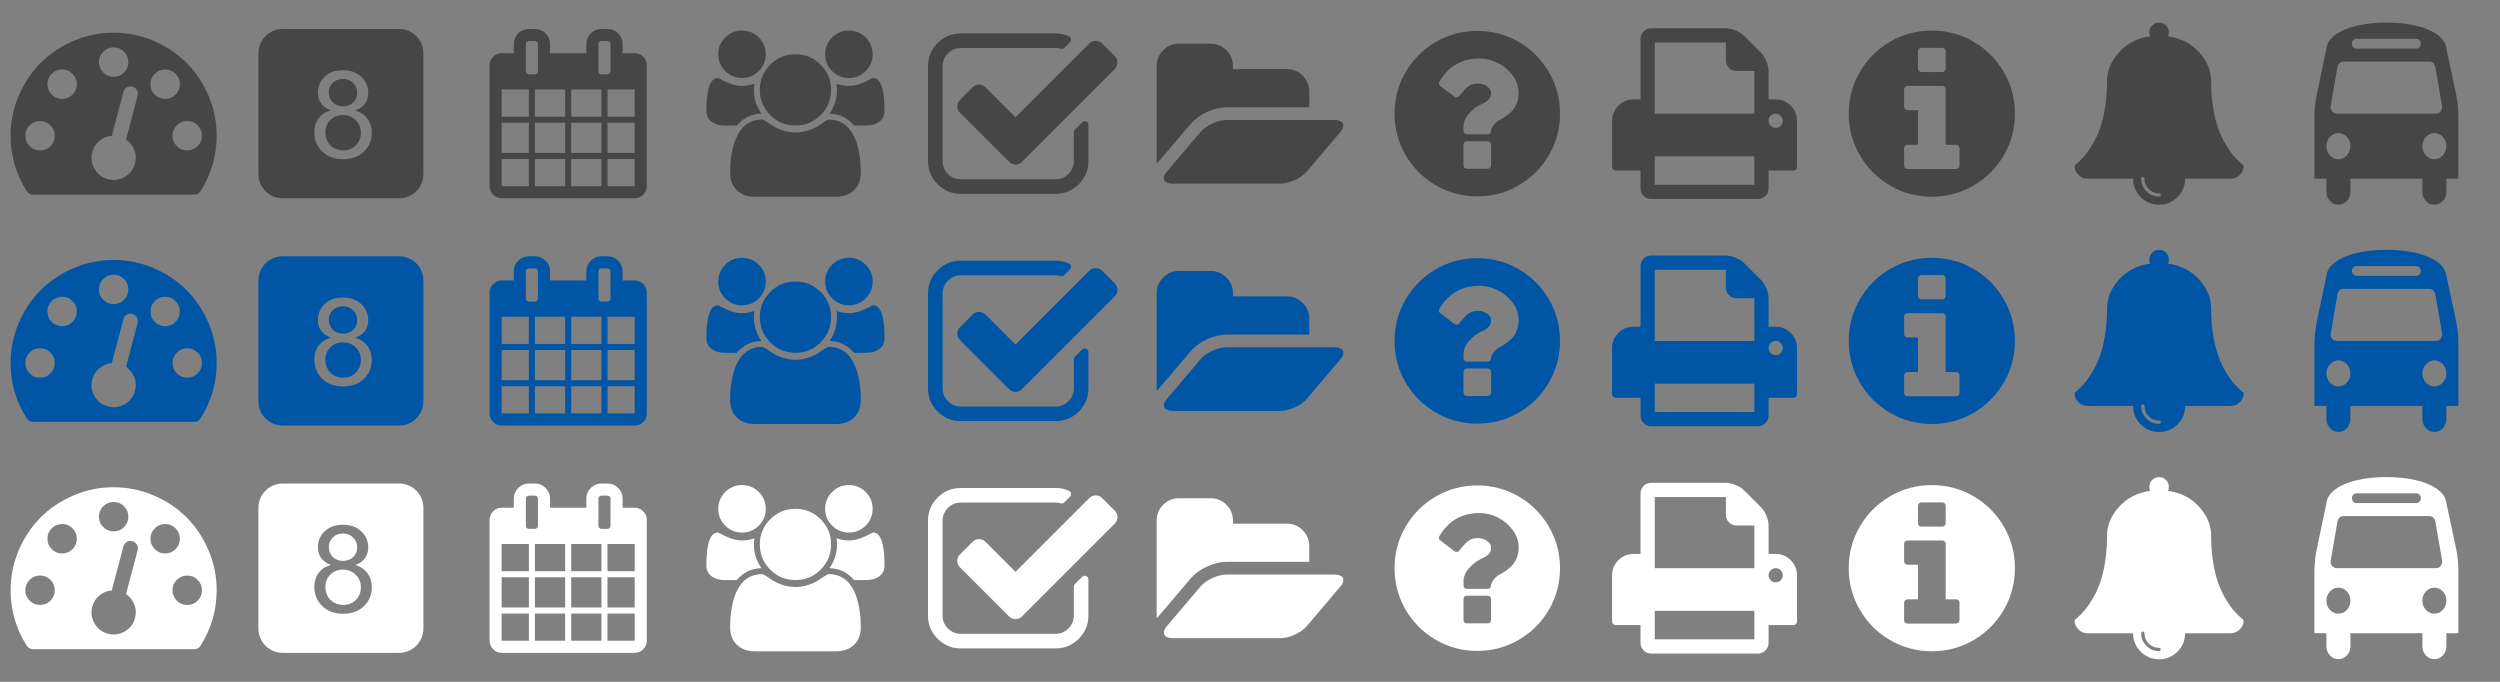 <?xml version="1.0" encoding="UTF-8" standalone="no"?><!DOCTYPE svg PUBLIC "-//W3C//DTD SVG 1.1//EN" "http://www.w3.org/Graphics/SVG/1.1/DTD/svg11.dtd"><svg width="100%" height="100%" viewBox="0 0 616 168" version="1.1" xmlns="http://www.w3.org/2000/svg" xmlns:xlink="http://www.w3.org/1999/xlink" xml:space="preserve" style="fill-rule:evenodd;clip-rule:evenodd;stroke-linejoin:round;stroke-miterlimit:1.414;"><rect x="0" y="0" width="616" height="168" fill="#808080" stroke="none"/><path id="rect3490.-9" d="M69.672,119.141c-3.324,0 -6,2.676 -6,6l0,29.718c0,3.324 2.676,6 6,6l28.656,0c3.324,0 6,-2.676 6,-6l0,-29.718c0,-3.324 -2.676,-6 -6,-6l-28.656,0l0,0Zm14.812,10.156c1.875,0 3.389,0.531 4.532,1.625c1.142,1.084 1.718,2.406 1.718,3.969c0,0.996 -0.254,1.882 -0.781,2.625c-0.517,0.732 -1.31,1.287 -2.375,1.687c1.318,0.43 2.317,1.137 3,2.094c0.693,0.957 1.031,2.078 1.031,3.406c0,1.836 -0.638,3.406 -1.937,4.656c-1.299,1.25 -3.006,1.875 -5.125,1.875c-2.119,0 -3.826,-0.625 -5.125,-1.875c-1.299,-1.259 -1.969,-2.843 -1.969,-4.718c0,-1.397 0.36,-2.563 1.063,-3.5c0.713,-0.948 1.722,-1.596 3.031,-1.938c-1.094,-0.4 -1.91,-0.976 -2.438,-1.719c-0.527,-0.742 -0.781,-1.621 -0.781,-2.656c0,-1.562 0.565,-2.873 1.688,-3.937c1.123,-1.065 2.603,-1.594 4.468,-1.594Zm0.032,2.156c-1.006,0 -1.836,0.324 -2.5,0.969c-0.664,0.644 -1,1.414 -1,2.312c0,1.016 0.345,1.856 1,2.5c0.654,0.645 1.486,0.969 2.531,0.969c1.015,0 1.855,-0.334 2.5,-0.969c0.654,-0.644 0.969,-1.416 0.969,-2.343c0,-0.967 -0.327,-1.784 -1,-2.438c-0.664,-0.664 -1.504,-1 -2.5,-1Zm-0.032,8.906c-1.24,0 -2.273,0.399 -3.093,1.219c-0.811,0.82 -1.219,1.863 -1.219,3.094c0,0.752 0.18,1.453 0.531,2.156c0.361,0.703 0.891,1.266 1.594,1.656c0.703,0.381 1.471,0.563 2.281,0.563c1.26,0 2.274,-0.408 3.094,-1.219c0.82,-0.81 1.25,-1.844 1.25,-3.094c0,-1.269 -0.432,-2.295 -1.281,-3.125c-0.84,-0.83 -1.887,-1.25 -3.157,-1.25Z" style="fill:#fff;fill-rule:nonzero;"/><path id="path3201" d="M187.611,28c-2.469,0.076 -4.488,1.051 -6.057,2.926l-3.063,0c-1.25,0 -2.301,-0.309 -3.155,-0.926c-0.853,-0.617 -1.28,-1.52 -1.28,-2.709c0,-5.379 0.945,-8.068 2.835,-8.068c0.091,0 0.423,0.16 0.994,0.48c0.572,0.32 1.314,0.643 2.229,0.971c0.914,0.328 1.821,0.491 2.72,0.491c1.021,0 2.034,-0.175 3.04,-0.525c-0.076,0.564 -0.114,1.066 -0.114,1.508c0,2.119 0.617,4.069 1.851,5.852l0,0Zm24.481,14.56c0,1.829 -0.556,3.273 -1.669,4.332c-1.112,1.059 -2.59,1.589 -4.434,1.589l-19.978,0c-1.844,0 -3.322,-0.53 -4.434,-1.589c-1.113,-1.059 -1.669,-2.503 -1.669,-4.332c0,-0.807 0.027,-1.596 0.08,-2.365c0.053,-0.77 0.16,-1.6 0.32,-2.492c0.16,-0.891 0.362,-1.718 0.606,-2.48c0.244,-0.762 0.571,-1.505 0.983,-2.229c0.411,-0.723 0.883,-1.341 1.417,-1.851c0.533,-0.511 1.185,-0.918 1.954,-1.223c0.77,-0.305 1.619,-0.457 2.549,-0.457c0.152,0 0.48,0.164 0.983,0.491c0.503,0.328 1.059,0.694 1.668,1.098c0.61,0.403 1.425,0.769 2.446,1.097c1.021,0.327 2.05,0.491 3.086,0.491c1.036,0 2.065,-0.164 3.086,-0.491c1.021,-0.328 1.836,-0.694 2.446,-1.097c0.609,-0.404 1.165,-0.77 1.668,-1.098c0.503,-0.327 0.831,-0.491 0.983,-0.491c0.93,0 1.779,0.152 2.549,0.457c0.769,0.305 1.421,0.712 1.954,1.223c0.533,0.51 1.006,1.128 1.417,1.851c0.412,0.724 0.739,1.467 0.983,2.229c0.244,0.762 0.446,1.589 0.606,2.48c0.16,0.892 0.267,1.722 0.32,2.492c0.053,0.769 0.08,1.558 0.08,2.365l0,0Zm-23.407,-29.189c0,1.615 -0.571,2.994 -1.714,4.137c-1.143,1.143 -2.522,1.715 -4.137,1.715c-1.615,0 -2.995,-0.572 -4.137,-1.715c-1.143,-1.143 -1.715,-2.522 -1.715,-4.137c0,-1.615 0.572,-2.994 1.715,-4.137c1.142,-1.143 2.522,-1.715 4.137,-1.715c1.615,0 2.994,0.572 4.137,1.715c1.143,1.143 1.714,2.522 1.714,4.137l0,0Zm16.092,8.777c0,2.423 -0.857,4.492 -2.571,6.206c-1.714,1.715 -3.783,2.572 -6.206,2.572c-2.423,0 -4.492,-0.857 -6.206,-2.572c-1.714,-1.714 -2.571,-3.783 -2.571,-6.206c0,-2.423 0.857,-4.491 2.571,-6.206c1.714,-1.714 3.783,-2.571 6.206,-2.571c2.423,0 4.492,0.857 6.206,2.571c1.714,1.715 2.571,3.783 2.571,6.206Zm13.167,5.143c0,1.189 -0.427,2.092 -1.281,2.709c-0.853,0.617 -1.904,0.926 -3.154,0.926l-3.063,0c-1.569,-1.875 -3.589,-2.85 -6.057,-2.926c1.234,-1.783 1.851,-3.733 1.851,-5.852c0,-0.442 -0.038,-0.944 -0.114,-1.508c1.006,0.35 2.019,0.525 3.04,0.525c0.899,0 1.806,-0.163 2.72,-0.491c0.915,-0.328 1.657,-0.651 2.229,-0.971c0.571,-0.32 0.903,-0.48 0.994,-0.48c1.89,0 2.835,2.689 2.835,8.068l0,0Zm-2.926,-13.92c0,1.615 -0.572,2.994 -1.715,4.137c-1.143,1.143 -2.522,1.715 -4.137,1.715c-1.615,0 -2.994,-0.572 -4.137,-1.715c-1.143,-1.143 -1.715,-2.522 -1.715,-4.137c0,-1.615 0.572,-2.994 1.715,-4.137c1.143,-1.143 2.522,-1.715 4.137,-1.715c1.615,0 2.994,0.572 4.137,1.715c1.143,1.143 1.715,2.522 1.715,4.137l0,0Z" style="fill:#464646;fill-rule:nonzero;"/><path id="path3201.-4" d="M187.611,84c-2.469,0.076 -4.488,1.051 -6.057,2.926l-3.063,0c-1.25,0 -2.301,-0.309 -3.155,-0.926c-0.853,-0.617 -1.28,-1.52 -1.28,-2.709c0,-5.379 0.945,-8.068 2.835,-8.068c0.091,0 0.423,0.16 0.994,0.48c0.572,0.32 1.314,0.643 2.229,0.971c0.914,0.328 1.821,0.491 2.72,0.491c1.021,0 2.034,-0.175 3.04,-0.525c-0.076,0.564 -0.114,1.066 -0.114,1.508c0,2.119 0.617,4.069 1.851,5.852l0,0Zm24.481,14.56c0,1.829 -0.556,3.273 -1.669,4.332c-1.112,1.059 -2.59,1.589 -4.434,1.589l-19.978,0c-1.844,0 -3.322,-0.53 -4.434,-1.589c-1.113,-1.059 -1.669,-2.503 -1.669,-4.332c0,-0.807 0.027,-1.596 0.08,-2.365c0.053,-0.77 0.16,-1.6 0.32,-2.492c0.16,-0.891 0.362,-1.718 0.606,-2.48c0.244,-0.762 0.571,-1.505 0.983,-2.229c0.411,-0.723 0.883,-1.341 1.417,-1.851c0.533,-0.511 1.185,-0.918 1.954,-1.223c0.77,-0.305 1.619,-0.457 2.549,-0.457c0.152,0 0.48,0.164 0.983,0.491c0.503,0.328 1.059,0.694 1.668,1.098c0.61,0.403 1.425,0.769 2.446,1.097c1.021,0.327 2.05,0.491 3.086,0.491c1.036,0 2.065,-0.164 3.086,-0.491c1.021,-0.328 1.836,-0.694 2.446,-1.097c0.609,-0.404 1.165,-0.77 1.668,-1.098c0.503,-0.327 0.831,-0.491 0.983,-0.491c0.93,0 1.779,0.152 2.549,0.457c0.769,0.305 1.421,0.712 1.954,1.223c0.533,0.51 1.006,1.128 1.417,1.851c0.412,0.724 0.739,1.467 0.983,2.229c0.244,0.762 0.446,1.589 0.606,2.48c0.16,0.892 0.267,1.722 0.32,2.492c0.053,0.769 0.08,1.558 0.08,2.365l0,0Zm-23.407,-29.189c0,1.615 -0.571,2.994 -1.714,4.137c-1.143,1.143 -2.522,1.715 -4.137,1.715c-1.615,0 -2.995,-0.572 -4.137,-1.715c-1.143,-1.143 -1.715,-2.522 -1.715,-4.137c0,-1.615 0.572,-2.994 1.715,-4.137c1.142,-1.143 2.522,-1.715 4.137,-1.715c1.615,0 2.994,0.572 4.137,1.715c1.143,1.143 1.714,2.522 1.714,4.137Zm16.092,8.777c0,2.423 -0.857,4.492 -2.571,6.206c-1.714,1.715 -3.783,2.572 -6.206,2.572c-2.423,0 -4.492,-0.857 -6.206,-2.572c-1.714,-1.714 -2.571,-3.783 -2.571,-6.206c0,-2.423 0.857,-4.491 2.571,-6.206c1.714,-1.714 3.783,-2.571 6.206,-2.571c2.423,0 4.492,0.857 6.206,2.571c1.714,1.715 2.571,3.783 2.571,6.206Zm13.167,5.143c0,1.189 -0.427,2.092 -1.28,2.709c-0.854,0.617 -1.905,0.926 -3.155,0.926l-3.063,0c-1.569,-1.875 -3.589,-2.85 -6.057,-2.926c1.234,-1.783 1.851,-3.733 1.851,-5.852c0,-0.442 -0.038,-0.944 -0.114,-1.508c1.006,0.35 2.019,0.525 3.04,0.525c0.899,0 1.806,-0.163 2.72,-0.491c0.915,-0.328 1.657,-0.651 2.229,-0.971c0.571,-0.32 0.903,-0.48 0.994,-0.48c1.89,0 2.835,2.689 2.835,8.068l0,0Zm-2.926,-13.92c0,1.615 -0.572,2.994 -1.715,4.137c-1.143,1.143 -2.522,1.715 -4.137,1.715c-1.615,0 -2.994,-0.572 -4.137,-1.715c-1.143,-1.143 -1.715,-2.522 -1.715,-4.137c0,-1.615 0.572,-2.994 1.715,-4.137c1.143,-1.143 2.522,-1.715 4.137,-1.715c1.615,0 2.994,0.572 4.137,1.715c1.143,1.143 1.715,2.522 1.715,4.137Z" style="fill:#0055a4;fill-rule:nonzero;"/><path id="path3282" d="M330.999,30.938c0,0.505 -0.253,1.044 -0.759,1.615l-8.225,9.694c-0.702,0.833 -1.685,1.538 -2.95,2.118c-1.265,0.579 -2.436,0.869 -3.513,0.869l-26.634,0c-0.555,0 -1.048,-0.106 -1.481,-0.318c-0.432,-0.213 -0.649,-0.564 -0.649,-1.053c0,-0.506 0.253,-1.045 0.759,-1.616l8.225,-9.694c0.702,-0.832 1.685,-1.538 2.95,-2.117c1.265,-0.58 2.436,-0.869 3.513,-0.869l26.634,0c0.555,0 1.049,0.106 1.481,0.318c0.433,0.212 0.649,0.563 0.649,1.053l0,0Zm-8.397,-8.421l0,3.916l-20.367,0c-1.534,0 -3.142,0.388 -4.822,1.163c-1.681,0.775 -3.02,1.75 -4.015,2.925l-8.25,9.694l-0.122,0.147c0,-0.065 -0.004,-0.167 -0.012,-0.306c-0.009,-0.138 -0.013,-0.24 -0.013,-0.306l0,-23.5c0,-1.502 0.539,-2.791 1.616,-3.868c1.077,-1.077 2.366,-1.616 3.868,-1.616l7.833,0c1.502,0 2.791,0.539 3.868,1.616c1.077,1.077 1.616,2.366 1.616,3.868l0,0.783l13.317,0c1.501,0 2.79,0.539 3.867,1.616c1.078,1.077 1.616,2.366 1.616,3.868l0,0Z" style="fill:#464646;fill-rule:nonzero;"/><path id="path3282.-8" d="M330.999,86.938c0,0.505 -0.253,1.044 -0.759,1.615l-8.225,9.694c-0.702,0.833 -1.685,1.538 -2.95,2.118c-1.265,0.579 -2.436,0.869 -3.513,0.869l-26.634,0c-0.555,0 -1.049,-0.106 -1.481,-0.318c-0.432,-0.213 -0.649,-0.564 -0.649,-1.053c0,-0.506 0.253,-1.045 0.759,-1.616l8.225,-9.694c0.702,-0.832 1.685,-1.538 2.95,-2.117c1.265,-0.58 2.436,-0.869 3.513,-0.869l26.634,0c0.555,0 1.049,0.106 1.481,0.318c0.433,0.212 0.649,0.563 0.649,1.053l0,0Zm-8.397,-8.421l0,3.916l-20.367,0c-1.534,0 -3.142,0.388 -4.822,1.163c-1.681,0.775 -3.02,1.75 -4.015,2.925l-8.25,9.694l-0.122,0.147c0,-0.065 -0.004,-0.167 -0.012,-0.306c-0.009,-0.138 -0.013,-0.24 -0.013,-0.306l0,-23.5c0,-1.502 0.539,-2.791 1.616,-3.868c1.077,-1.077 2.366,-1.616 3.868,-1.616l7.833,0c1.502,0 2.791,0.539 3.868,1.616c1.077,1.077 1.616,2.366 1.616,3.868l0,0.783l13.317,0c1.501,0 2.79,0.539 3.867,1.616c1.078,1.077 1.616,2.366 1.616,3.868l0,0Z" style="fill:#0055a4;fill-rule:nonzero;"/><path id="path3349" d="M268.184,30.751l0,8.928c0,2.227 -0.79,4.131 -2.372,5.712c-1.581,1.582 -3.486,2.373 -5.713,2.373l-23.357,0c-2.227,0 -4.131,-0.791 -5.713,-2.373c-1.581,-1.581 -2.372,-3.485 -2.372,-5.712l0,-23.358c0,-2.227 0.791,-4.131 2.372,-5.712c1.582,-1.582 3.486,-2.373 5.713,-2.373l23.357,0c1.179,0 2.274,0.234 3.285,0.702c0.281,0.131 0.449,0.346 0.505,0.646c0.056,0.318 -0.028,0.589 -0.253,0.814l-1.375,1.376c-0.187,0.187 -0.403,0.28 -0.646,0.28c-0.056,0 -0.14,-0.018 -0.253,-0.056c-0.43,-0.112 -0.851,-0.168 -1.263,-0.168l-23.357,0c-1.235,0 -2.293,0.44 -3.172,1.319c-0.88,0.88 -1.32,1.937 -1.32,3.172l0,23.358c0,1.235 0.44,2.292 1.32,3.172c0.879,0.879 1.937,1.319 3.172,1.319l23.357,0c1.235,0 2.293,-0.44 3.172,-1.319c0.88,-0.88 1.32,-1.937 1.32,-3.172l0,-7.131c0,-0.243 0.084,-0.449 0.253,-0.618l1.796,-1.796c0.187,-0.188 0.403,-0.281 0.646,-0.281c0.112,0 0.225,0.028 0.337,0.084c0.374,0.15 0.561,0.421 0.561,0.814l0,0Zm6.485,-13.728l-22.851,22.852c-0.45,0.449 -0.983,0.674 -1.601,0.674c-0.617,0 -1.151,-0.225 -1.6,-0.674l-12.071,-12.072c-0.45,-0.449 -0.674,-0.982 -0.674,-1.6c0,-0.617 0.224,-1.151 0.674,-1.6l3.088,-3.088c0.449,-0.449 0.982,-0.674 1.6,-0.674c0.617,0 1.151,0.225 1.6,0.674l7.383,7.383l18.164,-18.163c0.449,-0.449 0.982,-0.674 1.6,-0.674c0.618,0 1.151,0.225 1.6,0.674l3.088,3.088c0.449,0.449 0.674,0.982 0.674,1.6c0,0.618 -0.225,1.151 -0.674,1.6l0,0Z" style="fill:#464646;fill-rule:nonzero;"/><path id="path3349.-6" d="M268.184,86.751l0,8.928c0,2.227 -0.79,4.131 -2.372,5.712c-1.581,1.582 -3.486,2.373 -5.713,2.373l-23.357,0c-2.227,0 -4.131,-0.791 -5.713,-2.373c-1.581,-1.581 -2.372,-3.485 -2.372,-5.712l0,-23.358c0,-2.227 0.791,-4.131 2.372,-5.712c1.582,-1.582 3.486,-2.373 5.713,-2.373l23.357,0c1.179,0 2.274,0.234 3.285,0.702c0.281,0.131 0.449,0.346 0.505,0.646c0.056,0.318 -0.028,0.589 -0.253,0.814l-1.375,1.376c-0.187,0.187 -0.403,0.28 -0.646,0.28c-0.056,0 -0.14,-0.018 -0.253,-0.056c-0.43,-0.112 -0.851,-0.168 -1.263,-0.168l-23.357,0c-1.235,0 -2.293,0.44 -3.172,1.319c-0.88,0.88 -1.32,1.937 -1.32,3.172l0,23.358c0,1.235 0.44,2.292 1.32,3.172c0.879,0.879 1.937,1.319 3.172,1.319l23.357,0c1.235,0 2.293,-0.44 3.172,-1.319c0.88,-0.88 1.32,-1.937 1.32,-3.172l0,-7.131c0,-0.243 0.084,-0.449 0.253,-0.618l1.796,-1.796c0.187,-0.188 0.403,-0.281 0.646,-0.281c0.112,0 0.225,0.028 0.337,0.084c0.374,0.15 0.561,0.421 0.561,0.814l0,0Zm6.485,-13.728l-22.851,22.852c-0.45,0.449 -0.983,0.674 -1.601,0.674c-0.617,0 -1.151,-0.225 -1.6,-0.674l-12.071,-12.072c-0.45,-0.449 -0.674,-0.982 -0.674,-1.6c0,-0.617 0.224,-1.151 0.674,-1.6l3.088,-3.088c0.449,-0.449 0.982,-0.674 1.6,-0.674c0.617,0 1.151,0.225 1.6,0.674l7.383,7.383l18.164,-18.163c0.449,-0.449 0.982,-0.674 1.6,-0.674c0.618,0 1.151,0.225 1.6,0.674l3.088,3.088c0.449,0.449 0.674,0.982 0.674,1.6c0,0.618 -0.225,1.151 -0.674,1.6l0,0Z" style="fill:#0055a4;fill-rule:nonzero;"/><path id="path3415" d="M13.494,33.44c0,-1.001 -0.355,-1.856 -1.063,-2.564c-0.708,-0.709 -1.563,-1.063 -2.564,-1.063c-1.001,0 -1.856,0.354 -2.564,1.063c-0.709,0.708 -1.063,1.563 -1.063,2.564c0,1.001 0.354,1.856 1.063,2.564c0.708,0.708 1.563,1.063 2.564,1.063c1.001,0 1.856,-0.355 2.564,-1.063c0.708,-0.708 1.063,-1.563 1.063,-2.564Zm5.439,-12.693c0,-1.001 -0.354,-1.856 -1.062,-2.564c-0.708,-0.709 -1.563,-1.063 -2.564,-1.063c-1.001,0 -1.856,0.354 -2.564,1.063c-0.709,0.708 -1.063,1.563 -1.063,2.564c0,1.001 0.354,1.856 1.063,2.564c0.708,0.708 1.563,1.062 2.564,1.062c1.001,0 1.856,-0.354 2.564,-1.062c0.708,-0.708 1.062,-1.563 1.062,-2.564Zm12.127,13.628l2.862,-10.823c0.113,-0.491 0.042,-0.949 -0.213,-1.374c-0.255,-0.425 -0.618,-0.704 -1.091,-0.836c-0.472,-0.132 -0.925,-0.071 -1.36,0.184c-0.434,0.255 -0.717,0.628 -0.85,1.119l-2.861,10.823c-1.134,0.095 -2.144,0.506 -3.032,1.233c-0.888,0.727 -1.483,1.657 -1.785,2.791c-0.378,1.454 -0.189,2.833 0.567,4.136c0.755,1.303 1.86,2.144 3.315,2.522c1.454,0.378 2.833,0.189 4.136,-0.567c1.304,-0.755 2.144,-1.86 2.522,-3.315c0.302,-1.133 0.245,-2.238 -0.17,-3.315c-0.416,-1.076 -1.096,-1.936 -2.04,-2.578l0,0Zm18.7,-0.935c0,-1.001 -0.354,-1.856 -1.063,-2.564c-0.708,-0.709 -1.563,-1.063 -2.564,-1.063c-1.001,0 -1.856,0.354 -2.564,1.063c-0.708,0.708 -1.063,1.563 -1.063,2.564c0,1.001 0.355,1.856 1.063,2.564c0.708,0.708 1.563,1.063 2.564,1.063c1.001,0 1.856,-0.355 2.564,-1.063c0.709,-0.708 1.063,-1.563 1.063,-2.564Zm-18.133,-18.133c0,-1.001 -0.355,-1.856 -1.063,-2.564c-0.708,-0.709 -1.563,-1.063 -2.564,-1.063c-1.001,0 -1.856,0.354 -2.564,1.063c-0.708,0.708 -1.063,1.563 -1.063,2.564c0,1.001 0.355,1.856 1.063,2.564c0.708,0.708 1.563,1.062 2.564,1.062c1.001,0 1.856,-0.354 2.564,-1.062c0.708,-0.708 1.063,-1.563 1.063,-2.564l0,0Zm12.693,5.44c0,-1.001 -0.354,-1.856 -1.063,-2.564c-0.708,-0.709 -1.563,-1.063 -2.564,-1.063c-1.001,0 -1.856,0.354 -2.564,1.063c-0.708,0.708 -1.062,1.563 -1.062,2.564c0,1.001 0.354,1.856 1.062,2.564c0.708,0.708 1.563,1.062 2.564,1.062c1.001,0 1.856,-0.354 2.564,-1.062c0.709,-0.708 1.063,-1.563 1.063,-2.564Zm9.066,12.693c0,4.93 -1.331,9.491 -3.995,13.685c-0.358,0.548 -0.868,0.821 -1.53,0.821l-39.722,0c-0.662,0 -1.172,-0.273 -1.53,-0.821c-2.664,-4.175 -3.995,-8.736 -3.995,-13.685c0,-3.438 0.67,-6.724 2.011,-9.86c1.341,-3.135 3.145,-5.837 5.412,-8.103c2.267,-2.267 4.968,-4.071 8.103,-5.412c3.136,-1.341 6.422,-2.011 9.86,-2.011c3.438,0 6.724,0.67 9.86,2.011c3.135,1.341 5.836,3.145 8.103,5.412c2.267,2.266 4.071,4.968 5.412,8.103c1.341,3.136 2.011,6.422 2.011,9.86l0,0Z" style="fill:#464646;fill-rule:nonzero;"/><path id="path3415.-1" d="M13.494,89.44c0,-1.001 -0.355,-1.856 -1.063,-2.564c-0.708,-0.709 -1.563,-1.063 -2.564,-1.063c-1.001,0 -1.856,0.354 -2.564,1.063c-0.709,0.708 -1.063,1.563 -1.063,2.564c0,1.001 0.354,1.856 1.063,2.564c0.708,0.708 1.563,1.063 2.564,1.063c1.001,0 1.856,-0.355 2.564,-1.063c0.708,-0.708 1.063,-1.563 1.063,-2.564Zm5.439,-12.693c0,-1.001 -0.354,-1.856 -1.062,-2.564c-0.708,-0.709 -1.563,-1.063 -2.564,-1.063c-1.001,0 -1.856,0.354 -2.564,1.063c-0.709,0.708 -1.063,1.563 -1.063,2.564c0,1.001 0.354,1.856 1.063,2.564c0.708,0.708 1.563,1.062 2.564,1.062c1.001,0 1.856,-0.354 2.564,-1.062c0.708,-0.708 1.062,-1.563 1.062,-2.564Zm12.127,13.628l2.862,-10.823c0.113,-0.491 0.042,-0.949 -0.213,-1.374c-0.255,-0.425 -0.618,-0.704 -1.091,-0.836c-0.472,-0.132 -0.925,-0.071 -1.36,0.184c-0.434,0.255 -0.717,0.628 -0.85,1.119l-2.861,10.823c-1.134,0.095 -2.144,0.506 -3.032,1.233c-0.888,0.727 -1.483,1.657 -1.785,2.791c-0.378,1.454 -0.189,2.833 0.567,4.136c0.755,1.303 1.86,2.144 3.315,2.522c1.454,0.378 2.833,0.189 4.136,-0.567c1.304,-0.755 2.144,-1.86 2.522,-3.315c0.302,-1.133 0.245,-2.238 -0.17,-3.315c-0.416,-1.076 -1.096,-1.936 -2.04,-2.578l0,0Zm18.7,-0.935c0,-1.001 -0.354,-1.856 -1.063,-2.564c-0.708,-0.709 -1.563,-1.063 -2.564,-1.063c-1.001,0 -1.856,0.354 -2.564,1.063c-0.708,0.708 -1.063,1.563 -1.063,2.564c0,1.001 0.355,1.856 1.063,2.564c0.708,0.708 1.563,1.063 2.564,1.063c1.001,0 1.856,-0.355 2.564,-1.063c0.709,-0.708 1.063,-1.563 1.063,-2.564Zm-18.133,-18.133c0,-1.001 -0.355,-1.856 -1.063,-2.564c-0.708,-0.709 -1.563,-1.063 -2.564,-1.063c-1.001,0 -1.856,0.354 -2.564,1.063c-0.708,0.708 -1.063,1.563 -1.063,2.564c0,1.001 0.355,1.856 1.063,2.564c0.708,0.708 1.563,1.062 2.564,1.062c1.001,0 1.856,-0.354 2.564,-1.062c0.708,-0.708 1.063,-1.563 1.063,-2.564Zm12.693,5.44c0,-1.001 -0.354,-1.856 -1.063,-2.564c-0.708,-0.709 -1.563,-1.063 -2.564,-1.063c-1.001,0 -1.856,0.354 -2.564,1.063c-0.708,0.708 -1.062,1.563 -1.062,2.564c0,1.001 0.354,1.856 1.062,2.564c0.708,0.708 1.563,1.062 2.564,1.062c1.001,0 1.856,-0.354 2.564,-1.062c0.709,-0.708 1.063,-1.563 1.063,-2.564Zm9.066,12.693c0,4.93 -1.331,9.491 -3.995,13.685c-0.358,0.548 -0.868,0.821 -1.53,0.821l-39.722,0c-0.662,0 -1.172,-0.273 -1.53,-0.821c-2.664,-4.175 -3.995,-8.736 -3.995,-13.685c0,-3.438 0.67,-6.724 2.011,-9.86c1.341,-3.135 3.145,-5.837 5.412,-8.103c2.267,-2.267 4.968,-4.071 8.103,-5.412c3.136,-1.341 6.422,-2.011 9.86,-2.011c3.438,0 6.724,0.67 9.86,2.011c3.135,1.341 5.836,3.145 8.103,5.412c2.267,2.266 4.071,4.968 5.412,8.103c1.341,3.136 2.011,6.422 2.011,9.86l0,0Z" style="fill:#0055a4;fill-rule:nonzero;"/><path id="path3463" d="M123.611,45.879l6.705,0l0,-6.705l-6.705,0l0,6.705Zm8.194,0l7.45,0l0,-6.705l-7.45,0l0,6.705Zm-8.194,-8.195l6.705,0l0,-7.449l-6.705,0l0,7.449Zm8.194,0l7.45,0l0,-7.449l-7.45,0l0,7.449Zm-8.194,-8.939l6.705,0l0,-6.705l-6.705,0l0,6.705Zm17.134,17.134l7.45,0l0,-6.705l-7.45,0l0,6.705Zm-8.94,-17.134l7.45,0l0,-6.705l-7.45,0l0,6.705Zm17.879,17.134l6.705,0l0,-6.705l-6.705,0l0,6.705Zm-8.939,-8.195l7.45,0l0,-7.449l-7.45,0l0,7.449Zm-8.195,-20.113l0,-6.705c0,-0.202 -0.073,-0.376 -0.221,-0.524c-0.147,-0.147 -0.322,-0.221 -0.524,-0.221l-1.489,0c-0.202,0 -0.377,0.074 -0.524,0.221c-0.148,0.148 -0.221,0.322 -0.221,0.524l0,6.705c0,0.201 0.073,0.376 0.221,0.523c0.147,0.148 0.322,0.222 0.524,0.222l1.489,0c0.202,0 0.377,-0.074 0.524,-0.222c0.148,-0.147 0.221,-0.322 0.221,-0.523Zm17.134,20.113l6.705,0l0,-7.449l-6.705,0l0,7.449Zm-8.939,-8.939l7.45,0l0,-6.705l-7.45,0l0,6.705Zm8.939,0l6.705,0l0,-6.705l-6.705,0l0,6.705Zm0.745,-11.174l0,-6.705c0,-0.202 -0.073,-0.376 -0.221,-0.524c-0.147,-0.147 -0.322,-0.221 -0.524,-0.221l-1.489,0c-0.202,0 -0.377,0.074 -0.524,0.221c-0.148,0.148 -0.221,0.322 -0.221,0.524l0,6.705c0,0.201 0.073,0.376 0.221,0.523c0.147,0.148 0.322,0.222 0.524,0.222l1.489,0c0.202,0 0.377,-0.074 0.524,-0.222c0.148,-0.147 0.221,-0.322 0.221,-0.523Zm8.94,-1.49l0,29.798c0,0.807 -0.295,1.505 -0.885,2.095c-0.589,0.59 -1.288,0.885 -2.095,0.885l-32.778,0c-0.807,0 -1.506,-0.295 -2.095,-0.885c-0.59,-0.59 -0.885,-1.288 -0.885,-2.095l0,-29.798c0,-0.807 0.295,-1.506 0.885,-2.096c0.589,-0.589 1.288,-0.884 2.095,-0.884l2.98,0l0,-2.235c0,-1.024 0.364,-1.901 1.094,-2.631c0.729,-0.729 1.606,-1.094 2.631,-1.094l1.489,0c1.025,0 1.902,0.365 2.631,1.094c0.73,0.73 1.094,1.607 1.094,2.631l0,2.235l8.94,0l0,-2.235c0,-1.024 0.364,-1.901 1.094,-2.631c0.729,-0.729 1.606,-1.094 2.631,-1.094l1.489,0c1.025,0 1.902,0.365 2.631,1.094c0.73,0.73 1.094,1.607 1.094,2.631l0,2.235l2.98,0c0.807,0 1.506,0.295 2.095,0.884c0.59,0.59 0.885,1.289 0.885,2.096l0,0Z" style="fill:#464646;fill-rule:nonzero;"/><path id="path3463.-6" d="M123.611,101.879l6.705,0l0,-6.705l-6.705,0l0,6.705Zm8.194,0l7.45,0l0,-6.705l-7.45,0l0,6.705Zm-8.194,-8.195l6.705,0l0,-7.449l-6.705,0l0,7.449Zm8.194,0l7.45,0l0,-7.449l-7.45,0l0,7.449Zm-8.194,-8.939l6.705,0l0,-6.705l-6.705,0l0,6.705Zm17.134,17.134l7.45,0l0,-6.705l-7.45,0l0,6.705Zm-8.94,-17.134l7.45,0l0,-6.705l-7.45,0l0,6.705Zm17.879,17.134l6.705,0l0,-6.705l-6.705,0l0,6.705Zm-8.939,-8.195l7.45,0l0,-7.449l-7.45,0l0,7.449Zm-8.195,-20.113l0,-6.705c0,-0.202 -0.073,-0.376 -0.221,-0.524c-0.147,-0.147 -0.322,-0.221 -0.524,-0.221l-1.489,0c-0.202,0 -0.377,0.074 -0.524,0.221c-0.148,0.148 -0.221,0.322 -0.221,0.524l0,6.705c0,0.201 0.073,0.376 0.221,0.523c0.147,0.148 0.322,0.222 0.524,0.222l1.489,0c0.202,0 0.377,-0.074 0.524,-0.222c0.148,-0.147 0.221,-0.322 0.221,-0.523Zm17.134,20.113l6.705,0l0,-7.449l-6.705,0l0,7.449Zm-8.939,-8.939l7.45,0l0,-6.705l-7.45,0l0,6.705Zm8.939,0l6.705,0l0,-6.705l-6.705,0l0,6.705Zm0.745,-11.174l0,-6.705c0,-0.202 -0.073,-0.376 -0.221,-0.524c-0.147,-0.147 -0.322,-0.221 -0.524,-0.221l-1.489,0c-0.202,0 -0.377,0.074 -0.524,0.221c-0.148,0.148 -0.221,0.322 -0.221,0.524l0,6.705c0,0.201 0.073,0.376 0.221,0.523c0.147,0.148 0.322,0.222 0.524,0.222l1.489,0c0.202,0 0.377,-0.074 0.524,-0.222c0.148,-0.147 0.221,-0.322 0.221,-0.523Zm8.94,-1.49l0,29.798c0,0.807 -0.295,1.505 -0.885,2.095c-0.589,0.59 -1.288,0.885 -2.095,0.885l-32.778,0c-0.807,0 -1.506,-0.295 -2.095,-0.885c-0.59,-0.59 -0.885,-1.288 -0.885,-2.095l0,-29.798c0,-0.807 0.295,-1.506 0.885,-2.096c0.589,-0.589 1.288,-0.884 2.095,-0.884l2.98,0l0,-2.235c0,-1.024 0.364,-1.901 1.094,-2.631c0.729,-0.729 1.606,-1.094 2.631,-1.094l1.489,0c1.025,0 1.902,0.365 2.631,1.094c0.73,0.73 1.094,1.607 1.094,2.631l0,2.235l8.94,0l0,-2.235c0,-1.024 0.364,-1.901 1.094,-2.631c0.729,-0.729 1.606,-1.094 2.631,-1.094l1.489,0c1.025,0 1.902,0.365 2.631,1.094c0.73,0.73 1.094,1.607 1.094,2.631l0,2.235l2.98,0c0.807,0 1.506,0.295 2.095,0.884c0.59,0.59 0.885,1.289 0.885,2.096l0,0Z" style="fill:#0055a4;fill-rule:nonzero;"/><path id="rect3490" d="M69.672,63.141c-3.324,0 -6,2.676 -6,6l0,29.718c0,3.324 2.676,6 6,6l28.656,0c3.324,0 6,-2.676 6,-6l0,-29.718c0,-3.324 -2.676,-6 -6,-6l-28.656,0l0,0Zm14.812,10.156c1.875,0 3.389,0.531 4.532,1.625c1.142,1.084 1.718,2.406 1.718,3.969c0,0.996 -0.254,1.882 -0.781,2.625c-0.517,0.732 -1.31,1.287 -2.375,1.687c1.318,0.43 2.317,1.137 3,2.094c0.693,0.957 1.031,2.078 1.031,3.406c0,1.836 -0.638,3.406 -1.937,4.656c-1.299,1.25 -3.006,1.875 -5.125,1.875c-2.119,0 -3.826,-0.625 -5.125,-1.875c-1.299,-1.259 -1.969,-2.843 -1.969,-4.718c0,-1.397 0.359,-2.563 1.063,-3.5c0.713,-0.948 1.722,-1.596 3.031,-1.938c-1.094,-0.4 -1.91,-0.976 -2.438,-1.719c-0.527,-0.742 -0.781,-1.621 -0.781,-2.656c0,-1.562 0.565,-2.873 1.688,-3.937c1.123,-1.065 2.603,-1.594 4.468,-1.594Zm0.032,2.156c-1.006,0 -1.836,0.324 -2.5,0.969c-0.664,0.644 -1,1.414 -1,2.312c0,1.016 0.345,1.856 1,2.5c0.654,0.645 1.486,0.969 2.531,0.969c1.015,0 1.855,-0.334 2.5,-0.969c0.654,-0.644 0.969,-1.416 0.969,-2.343c0,-0.967 -0.327,-1.784 -1,-2.438c-0.664,-0.664 -1.504,-1 -2.5,-1Zm-0.032,8.906c-1.24,0 -2.273,0.399 -3.093,1.219c-0.811,0.82 -1.219,1.863 -1.219,3.094c0,0.752 0.18,1.453 0.531,2.156c0.361,0.703 0.891,1.266 1.594,1.656c0.703,0.381 1.471,0.563 2.281,0.563c1.26,0 2.274,-0.408 3.094,-1.219c0.82,-0.81 1.25,-1.844 1.25,-3.094c0,-1.269 -0.432,-2.295 -1.281,-3.125c-0.84,-0.83 -1.887,-1.25 -3.157,-1.25Z" style="fill:#0055a4;fill-rule:nonzero;"/><path id="path3201.-4.-3" d="M187.611,140c-2.469,0.076 -4.488,1.051 -6.057,2.926l-3.063,0c-1.25,0 -2.301,-0.309 -3.155,-0.926c-0.853,-0.617 -1.28,-1.52 -1.28,-2.709c0,-5.379 0.945,-8.068 2.835,-8.068c0.091,0 0.423,0.16 0.994,0.48c0.572,0.32 1.314,0.643 2.229,0.971c0.914,0.328 1.821,0.491 2.72,0.491c1.021,0 2.034,-0.175 3.04,-0.525c-0.076,0.564 -0.114,1.066 -0.114,1.508c0,2.119 0.617,4.069 1.851,5.852l0,0Zm24.481,14.56c0,1.829 -0.556,3.273 -1.669,4.332c-1.112,1.059 -2.59,1.589 -4.434,1.589l-19.978,0c-1.844,0 -3.322,-0.53 -4.434,-1.589c-1.113,-1.059 -1.669,-2.503 -1.669,-4.332c0,-0.807 0.027,-1.596 0.08,-2.365c0.053,-0.77 0.16,-1.6 0.32,-2.492c0.16,-0.891 0.362,-1.718 0.606,-2.48c0.244,-0.762 0.571,-1.505 0.983,-2.229c0.411,-0.723 0.883,-1.341 1.417,-1.851c0.533,-0.511 1.185,-0.918 1.954,-1.223c0.77,-0.305 1.619,-0.457 2.549,-0.457c0.152,0 0.48,0.164 0.983,0.491c0.503,0.328 1.059,0.694 1.668,1.098c0.61,0.403 1.425,0.769 2.446,1.097c1.021,0.327 2.05,0.491 3.086,0.491c1.036,0 2.065,-0.164 3.086,-0.491c1.021,-0.328 1.836,-0.694 2.446,-1.097c0.609,-0.404 1.165,-0.77 1.668,-1.098c0.503,-0.327 0.831,-0.491 0.983,-0.491c0.93,0 1.779,0.152 2.549,0.457c0.769,0.305 1.421,0.712 1.954,1.223c0.533,0.51 1.006,1.128 1.417,1.851c0.412,0.724 0.739,1.467 0.983,2.229c0.244,0.762 0.446,1.589 0.606,2.48c0.16,0.892 0.267,1.722 0.32,2.492c0.053,0.769 0.08,1.558 0.08,2.365l0,0Zm-23.407,-29.189c0,1.615 -0.571,2.994 -1.714,4.137c-1.143,1.143 -2.522,1.715 -4.137,1.715c-1.615,0 -2.995,-0.572 -4.137,-1.715c-1.143,-1.143 -1.715,-2.522 -1.715,-4.137c0,-1.615 0.572,-2.994 1.715,-4.137c1.142,-1.143 2.522,-1.715 4.137,-1.715c1.615,0 2.994,0.572 4.137,1.715c1.143,1.143 1.714,2.522 1.714,4.137l0,0Zm16.092,8.777c0,2.423 -0.857,4.492 -2.571,6.206c-1.714,1.715 -3.783,2.572 -6.206,2.572c-2.423,0 -4.492,-0.857 -6.206,-2.572c-1.714,-1.714 -2.571,-3.783 -2.571,-6.206c0,-2.423 0.857,-4.491 2.571,-6.206c1.714,-1.714 3.783,-2.571 6.206,-2.571c2.423,0 4.492,0.857 6.206,2.571c1.714,1.715 2.571,3.783 2.571,6.206Zm13.167,5.143c0,1.189 -0.427,2.092 -1.28,2.709c-0.854,0.617 -1.905,0.926 -3.155,0.926l-3.063,0c-1.569,-1.875 -3.589,-2.85 -6.057,-2.926c1.234,-1.783 1.851,-3.733 1.851,-5.852c0,-0.442 -0.038,-0.944 -0.114,-1.508c1.006,0.35 2.019,0.525 3.04,0.525c0.899,0 1.806,-0.163 2.72,-0.491c0.915,-0.328 1.657,-0.651 2.229,-0.971c0.571,-0.32 0.903,-0.48 0.994,-0.48c1.89,0 2.835,2.689 2.835,8.068l0,0Zm-2.926,-13.92c0,1.615 -0.572,2.994 -1.715,4.137c-1.143,1.143 -2.522,1.715 -4.137,1.715c-1.615,0 -2.994,-0.572 -4.137,-1.715c-1.143,-1.143 -1.715,-2.522 -1.715,-4.137c0,-1.615 0.572,-2.994 1.715,-4.137c1.143,-1.143 2.522,-1.715 4.137,-1.715c1.615,0 2.994,0.572 4.137,1.715c1.143,1.143 1.715,2.522 1.715,4.137l0,0Z" style="fill:#fff;fill-rule:nonzero;"/><path id="path3282.-8.-7" d="M330.999,142.938c0,0.505 -0.253,1.044 -0.759,1.615l-8.225,9.694c-0.702,0.833 -1.685,1.538 -2.95,2.118c-1.265,0.579 -2.436,0.869 -3.513,0.869l-26.634,0c-0.555,0 -1.049,-0.106 -1.481,-0.319c-0.432,-0.212 -0.649,-0.563 -0.649,-1.052c0,-0.506 0.253,-1.045 0.759,-1.616l8.225,-9.694c0.702,-0.832 1.685,-1.538 2.95,-2.117c1.265,-0.58 2.436,-0.869 3.513,-0.869l26.634,0c0.555,0 1.049,0.106 1.481,0.318c0.433,0.212 0.649,0.563 0.649,1.053l0,0Zm-8.397,-8.421l0,3.916l-20.367,0c-1.534,0 -3.142,0.388 -4.822,1.163c-1.681,0.775 -3.02,1.75 -4.015,2.925l-8.25,9.694l-0.122,0.147c0,-0.065 -0.004,-0.167 -0.012,-0.306c-0.009,-0.138 -0.013,-0.24 -0.013,-0.306l0,-23.5c0,-1.502 0.539,-2.791 1.616,-3.868c1.077,-1.077 2.366,-1.616 3.868,-1.616l7.833,0c1.502,0 2.791,0.539 3.868,1.616c1.077,1.077 1.616,2.366 1.616,3.868l0,0.783l13.317,0c1.501,0 2.79,0.539 3.867,1.616c1.078,1.077 1.616,2.366 1.616,3.868l0,0Z" style="fill:#fff;fill-rule:nonzero;"/><path id="path3349.-6.-0" d="M268.184,142.751l0,8.928c0,2.227 -0.79,4.131 -2.372,5.712c-1.581,1.582 -3.486,2.373 -5.713,2.373l-23.357,0c-2.227,0 -4.131,-0.791 -5.713,-2.373c-1.581,-1.581 -2.372,-3.485 -2.372,-5.712l0,-23.358c0,-2.227 0.791,-4.131 2.372,-5.712c1.582,-1.582 3.486,-2.373 5.713,-2.373l23.357,0c1.179,0 2.274,0.234 3.285,0.702c0.281,0.131 0.449,0.346 0.505,0.646c0.056,0.318 -0.028,0.589 -0.253,0.814l-1.375,1.376c-0.187,0.187 -0.403,0.28 -0.646,0.28c-0.056,0 -0.14,-0.018 -0.253,-0.056c-0.43,-0.112 -0.851,-0.168 -1.263,-0.168l-23.357,0c-1.235,0 -2.293,0.439 -3.172,1.319c-0.88,0.88 -1.32,1.937 -1.32,3.172l0,23.357c0,1.236 0.44,2.293 1.32,3.173c0.879,0.879 1.937,1.319 3.172,1.319l23.357,0c1.235,0 2.293,-0.44 3.172,-1.319c0.88,-0.88 1.32,-1.937 1.32,-3.173l0,-7.13c0,-0.243 0.084,-0.449 0.253,-0.618l1.796,-1.796c0.187,-0.188 0.403,-0.281 0.646,-0.281c0.112,0 0.225,0.028 0.337,0.084c0.374,0.15 0.561,0.421 0.561,0.814l0,0Zm6.485,-13.728l-22.851,22.852c-0.45,0.449 -0.983,0.674 -1.601,0.674c-0.617,0 -1.151,-0.225 -1.6,-0.674l-12.071,-12.072c-0.45,-0.449 -0.674,-0.982 -0.674,-1.6c0,-0.617 0.224,-1.151 0.674,-1.6l3.088,-3.088c0.449,-0.449 0.982,-0.674 1.6,-0.674c0.617,0 1.151,0.225 1.6,0.674l7.383,7.383l18.164,-18.163c0.449,-0.449 0.982,-0.674 1.6,-0.674c0.618,0 1.151,0.225 1.6,0.674l3.088,3.088c0.449,0.449 0.674,0.982 0.674,1.6c0,0.618 -0.225,1.151 -0.674,1.6Z" style="fill:#fff;fill-rule:nonzero;"/><path id="path3415.-1.-0" d="M13.493,145.44c0,-1.001 -0.354,-1.856 -1.062,-2.564c-0.708,-0.709 -1.563,-1.063 -2.564,-1.063c-1.001,0 -1.856,0.354 -2.564,1.063c-0.709,0.708 -1.063,1.563 -1.063,2.564c0,1.001 0.354,1.856 1.063,2.564c0.708,0.708 1.563,1.063 2.564,1.063c1.001,0 1.856,-0.355 2.564,-1.063c0.708,-0.708 1.062,-1.563 1.062,-2.564Zm5.44,-12.693c0,-1.001 -0.354,-1.856 -1.062,-2.564c-0.708,-0.709 -1.563,-1.063 -2.564,-1.063c-1.001,0 -1.856,0.354 -2.564,1.063c-0.709,0.708 -1.063,1.563 -1.063,2.564c0,1.001 0.354,1.856 1.063,2.564c0.708,0.708 1.563,1.062 2.564,1.062c1.001,0 1.856,-0.354 2.564,-1.062c0.708,-0.708 1.062,-1.563 1.062,-2.564Zm12.127,13.628l2.862,-10.823c0.113,-0.491 0.042,-0.949 -0.213,-1.374c-0.255,-0.425 -0.618,-0.704 -1.091,-0.836c-0.472,-0.132 -0.925,-0.071 -1.36,0.184c-0.434,0.255 -0.717,0.628 -0.85,1.119l-2.861,10.823c-1.134,0.095 -2.144,0.506 -3.032,1.233c-0.888,0.727 -1.483,1.657 -1.785,2.791c-0.378,1.454 -0.189,2.833 0.567,4.136c0.755,1.303 1.86,2.144 3.315,2.522c1.454,0.378 2.833,0.189 4.136,-0.567c1.304,-0.755 2.144,-1.86 2.522,-3.315c0.302,-1.133 0.245,-2.238 -0.17,-3.315c-0.416,-1.076 -1.096,-1.936 -2.04,-2.578l0,0Zm18.7,-0.935c0,-1.001 -0.354,-1.856 -1.063,-2.564c-0.708,-0.709 -1.563,-1.063 -2.564,-1.063c-1.001,0 -1.856,0.354 -2.564,1.063c-0.708,0.708 -1.062,1.563 -1.062,2.564c0,1.001 0.354,1.856 1.062,2.564c0.708,0.708 1.563,1.063 2.564,1.063c1.001,0 1.856,-0.355 2.564,-1.063c0.709,-0.708 1.063,-1.563 1.063,-2.564Zm-18.133,-18.133c0,-1.001 -0.355,-1.856 -1.063,-2.564c-0.708,-0.709 -1.563,-1.063 -2.564,-1.063c-1.001,0 -1.856,0.354 -2.564,1.063c-0.708,0.708 -1.063,1.563 -1.063,2.564c0,1.001 0.355,1.856 1.063,2.564c0.708,0.708 1.563,1.062 2.564,1.062c1.001,0 1.856,-0.354 2.564,-1.062c0.708,-0.708 1.063,-1.563 1.063,-2.564l0,0Zm12.693,5.44c0,-1.001 -0.354,-1.856 -1.063,-2.564c-0.708,-0.709 -1.563,-1.063 -2.564,-1.063c-1.001,0 -1.856,0.354 -2.564,1.063c-0.708,0.708 -1.062,1.563 -1.062,2.564c0,1.001 0.354,1.856 1.062,2.564c0.708,0.708 1.563,1.062 2.564,1.062c1.001,0 1.856,-0.354 2.564,-1.062c0.709,-0.708 1.063,-1.563 1.063,-2.564Zm9.066,12.693c0,4.93 -1.331,9.491 -3.995,13.685c-0.358,0.548 -0.868,0.821 -1.53,0.821l-39.722,0c-0.662,0 -1.172,-0.273 -1.53,-0.821c-2.664,-4.175 -3.995,-8.736 -3.995,-13.685c0,-3.438 0.67,-6.724 2.011,-9.86c1.341,-3.135 3.145,-5.837 5.412,-8.103c2.267,-2.267 4.968,-4.071 8.103,-5.412c3.136,-1.341 6.422,-2.011 9.86,-2.011c3.438,0 6.724,0.67 9.86,2.011c3.135,1.341 5.836,3.145 8.103,5.412c2.267,2.266 4.071,4.968 5.412,8.103c1.341,3.136 2.011,6.422 2.011,9.86l0,0Z" style="fill:#fff;fill-rule:nonzero;"/><path id="path3463.-6.-3" d="M123.611,157.879l6.705,0l0,-6.705l-6.705,0l0,6.705Zm8.194,0l7.45,0l0,-6.705l-7.45,0l0,6.705Zm-8.194,-8.195l6.705,0l0,-7.449l-6.705,0l0,7.449l0,0Zm8.194,0l7.45,0l0,-7.449l-7.45,0l0,7.449Zm-8.194,-8.939l6.705,0l0,-6.705l-6.705,0l0,6.705l0,0Zm17.134,17.134l7.45,0l0,-6.705l-7.45,0l0,6.705Zm-8.94,-17.134l7.45,0l0,-6.705l-7.45,0l0,6.705Zm17.879,17.134l6.705,0l0,-6.705l-6.705,0l0,6.705Zm-8.939,-8.195l7.45,0l0,-7.449l-7.45,0l0,7.449Zm-8.195,-20.113l0,-6.705c0,-0.202 -0.073,-0.376 -0.221,-0.524c-0.147,-0.147 -0.322,-0.221 -0.524,-0.221l-1.489,0c-0.202,0 -0.377,0.074 -0.524,0.221c-0.148,0.148 -0.221,0.322 -0.221,0.524l0,6.705c0,0.201 0.073,0.376 0.221,0.523c0.147,0.148 0.322,0.222 0.524,0.222l1.489,0c0.202,0 0.377,-0.074 0.524,-0.222c0.148,-0.147 0.221,-0.322 0.221,-0.523Zm17.134,20.113l6.705,0l0,-7.449l-6.705,0l0,7.449Zm-8.939,-8.939l7.45,0l0,-6.705l-7.45,0l0,6.705Zm8.939,0l6.705,0l0,-6.705l-6.705,0l0,6.705Zm0.745,-11.174l0,-6.705c0,-0.202 -0.073,-0.376 -0.221,-0.524c-0.147,-0.147 -0.322,-0.221 -0.524,-0.221l-1.489,0c-0.202,0 -0.377,0.074 -0.524,0.221c-0.148,0.148 -0.221,0.322 -0.221,0.524l0,6.705c0,0.201 0.073,0.376 0.221,0.523c0.147,0.148 0.322,0.222 0.524,0.222l1.489,0c0.202,0 0.377,-0.074 0.524,-0.222c0.148,-0.147 0.221,-0.322 0.221,-0.523Zm8.94,-1.49l0,29.798c0,0.807 -0.295,1.505 -0.885,2.095c-0.589,0.59 -1.288,0.885 -2.095,0.885l-32.778,0c-0.807,0 -1.506,-0.295 -2.095,-0.885c-0.59,-0.59 -0.885,-1.288 -0.885,-2.095l0,-29.798c0,-0.807 0.295,-1.506 0.885,-2.096c0.589,-0.589 1.288,-0.884 2.095,-0.884l2.98,0l0,-2.235c0,-1.024 0.364,-1.901 1.094,-2.631c0.729,-0.729 1.606,-1.094 2.631,-1.094l1.489,0c1.025,0 1.902,0.365 2.631,1.094c0.73,0.73 1.094,1.607 1.094,2.631l0,2.235l8.94,0l0,-2.235c0,-1.024 0.364,-1.901 1.094,-2.631c0.729,-0.729 1.606,-1.094 2.631,-1.094l1.489,0c1.025,0 1.902,0.365 2.631,1.094c0.73,0.73 1.094,1.607 1.094,2.631l0,2.235l2.98,0c0.807,0 1.506,0.295 2.095,0.884c0.59,0.59 0.885,1.289 0.885,2.096l0,0Z" style="fill:#fff;fill-rule:nonzero;"/><path id="rect3490.-1" d="M69.672,7.141c-3.324,0 -6,2.676 -6,6l0,29.718c0,3.324 2.676,6 6,6l28.656,0c3.324,0 6,-2.676 6,-6l0,-29.718c0,-3.324 -2.676,-6 -6,-6l-28.656,0Zm14.812,10.156c1.875,0 3.389,0.531 4.532,1.625c1.142,1.084 1.718,2.406 1.718,3.969c0,0.996 -0.254,1.882 -0.781,2.625c-0.517,0.732 -1.31,1.287 -2.375,1.687c1.318,0.43 2.317,1.137 3,2.094c0.693,0.957 1.031,2.078 1.031,3.406c0,1.836 -0.638,3.406 -1.937,4.656c-1.299,1.25 -3.006,1.875 -5.125,1.875c-2.119,0 -3.826,-0.625 -5.125,-1.875c-1.299,-1.259 -1.969,-2.843 -1.969,-4.718c0,-1.397 0.36,-2.563 1.063,-3.5c0.713,-0.948 1.722,-1.596 3.031,-1.938c-1.094,-0.4 -1.91,-0.976 -2.438,-1.719c-0.527,-0.742 -0.781,-1.621 -0.781,-2.656c0,-1.562 0.565,-2.873 1.688,-3.937c1.123,-1.065 2.603,-1.594 4.468,-1.594Zm0.032,2.156c-1.006,0 -1.836,0.324 -2.5,0.969c-0.664,0.644 -1,1.414 -1,2.312c0,1.016 0.345,1.856 1,2.5c0.654,0.645 1.486,0.969 2.531,0.969c1.015,0 1.855,-0.334 2.5,-0.969c0.654,-0.644 0.969,-1.416 0.969,-2.343c0,-0.967 -0.327,-1.784 -1,-2.438c-0.665,-0.664 -1.504,-1 -2.5,-1Zm-0.032,8.906c-1.24,0 -2.273,0.399 -3.093,1.219c-0.811,0.82 -1.219,1.863 -1.219,3.094c0,0.752 0.18,1.453 0.531,2.156c0.361,0.703 0.891,1.266 1.594,1.656c0.703,0.381 1.471,0.563 2.281,0.563c1.26,0 2.274,-0.408 3.094,-1.219c0.82,-0.81 1.25,-1.844 1.25,-3.094c0,-1.269 -0.432,-2.295 -1.281,-3.125c-0.84,-0.83 -1.887,-1.25 -3.157,-1.25Z" style="fill:#464646;fill-rule:nonzero;"/><path id="path3082" d="M367.397,40.74l0,-5.096c0,-0.247 -0.079,-0.451 -0.238,-0.61c-0.16,-0.159 -0.363,-0.239 -0.611,-0.239l-5.096,0c-0.248,0 -0.451,0.08 -0.611,0.239c-0.159,0.159 -0.238,0.363 -0.238,0.61l0,5.096c0,0.248 0.079,0.452 0.238,0.611c0.16,0.159 0.363,0.239 0.611,0.239l5.096,0c0.248,0 0.451,-0.08 0.611,-0.239c0.159,-0.159 0.238,-0.363 0.238,-0.611Zm6.795,-17.836c0,-1.557 -0.491,-2.999 -1.473,-4.327c-0.982,-1.327 -2.207,-2.353 -3.676,-3.079c-1.469,-0.725 -2.973,-1.088 -4.512,-1.088c-4.3,0 -7.582,1.885 -9.847,5.654c-0.266,0.424 -0.195,0.796 0.212,1.115l3.503,2.654c0.124,0.106 0.292,0.159 0.505,0.159c0.283,0 0.504,-0.106 0.663,-0.318c0.938,-1.204 1.699,-2.018 2.283,-2.442c0.602,-0.425 1.363,-0.637 2.283,-0.637c0.849,0 1.606,0.23 2.269,0.69c0.664,0.46 0.995,0.982 0.995,1.566c0,0.672 -0.177,1.212 -0.53,1.619c-0.354,0.407 -0.956,0.805 -1.805,1.194c-1.115,0.496 -2.137,1.261 -3.066,2.296c-0.929,1.035 -1.393,2.146 -1.393,3.331l0,0.956c0,0.248 0.079,0.451 0.238,0.61c0.16,0.16 0.363,0.239 0.611,0.239l5.096,0c0.248,0 0.451,-0.079 0.611,-0.239c0.159,-0.159 0.238,-0.362 0.238,-0.61c0,-0.336 0.191,-0.774 0.571,-1.314c0.381,-0.54 0.863,-0.978 1.447,-1.314c0.566,-0.318 0.999,-0.571 1.3,-0.756c0.301,-0.186 0.708,-0.496 1.221,-0.929c0.513,-0.434 0.907,-0.859 1.181,-1.274c0.275,-0.416 0.522,-0.952 0.744,-1.606c0.221,-0.655 0.331,-1.372 0.331,-2.15l0,0Zm10.193,5.096c0,3.698 -0.912,7.109 -2.734,10.232c-1.823,3.123 -4.296,5.596 -7.419,7.419c-3.123,1.822 -6.534,2.734 -10.232,2.734c-3.698,0 -7.109,-0.912 -10.232,-2.734c-3.123,-1.823 -5.596,-4.296 -7.419,-7.419c-1.822,-3.123 -2.734,-6.534 -2.734,-10.232c0,-3.698 0.912,-7.109 2.734,-10.232c1.823,-3.123 4.296,-5.596 7.419,-7.419c3.123,-1.822 6.534,-2.734 10.232,-2.734c3.698,0 7.109,0.912 10.232,2.734c3.123,1.823 5.596,4.296 7.419,7.419c1.822,3.123 2.734,6.534 2.734,10.232l0,0Z" style="fill:#464646;fill-rule:nonzero;"/><path id="path3082.-5" d="M367.397,96.74l0,-5.096c0,-0.247 -0.079,-0.451 -0.238,-0.61c-0.16,-0.159 -0.363,-0.239 -0.611,-0.239l-5.096,0c-0.248,0 -0.451,0.08 -0.611,0.239c-0.159,0.159 -0.238,0.363 -0.238,0.61l0,5.096c0,0.248 0.079,0.452 0.238,0.611c0.16,0.159 0.363,0.239 0.611,0.239l5.096,0c0.248,0 0.451,-0.08 0.611,-0.239c0.159,-0.159 0.238,-0.363 0.238,-0.611Zm6.795,-17.836c0,-1.557 -0.491,-2.999 -1.473,-4.327c-0.982,-1.327 -2.207,-2.353 -3.676,-3.079c-1.469,-0.725 -2.973,-1.088 -4.512,-1.088c-4.3,0 -7.582,1.885 -9.847,5.654c-0.266,0.424 -0.195,0.796 0.212,1.115l3.503,2.654c0.124,0.106 0.292,0.159 0.505,0.159c0.283,0 0.504,-0.106 0.663,-0.318c0.938,-1.204 1.699,-2.018 2.283,-2.442c0.602,-0.425 1.363,-0.637 2.283,-0.637c0.849,0 1.606,0.23 2.269,0.69c0.664,0.46 0.995,0.982 0.995,1.566c0,0.672 -0.177,1.212 -0.53,1.619c-0.354,0.407 -0.956,0.805 -1.805,1.194c-1.115,0.496 -2.137,1.261 -3.066,2.296c-0.929,1.035 -1.393,2.146 -1.393,3.331l0,0.956c0,0.248 0.079,0.451 0.238,0.61c0.16,0.16 0.363,0.239 0.611,0.239l5.096,0c0.248,0 0.451,-0.079 0.611,-0.239c0.159,-0.159 0.238,-0.362 0.238,-0.61c0,-0.336 0.191,-0.774 0.571,-1.314c0.381,-0.54 0.863,-0.978 1.447,-1.314c0.566,-0.318 0.999,-0.571 1.3,-0.756c0.301,-0.186 0.708,-0.496 1.221,-0.929c0.513,-0.434 0.907,-0.859 1.181,-1.274c0.275,-0.416 0.522,-0.952 0.744,-1.606c0.221,-0.655 0.331,-1.372 0.331,-2.15l0,0Zm10.193,5.096c0,3.698 -0.912,7.109 -2.734,10.232c-1.823,3.123 -4.296,5.596 -7.419,7.419c-3.123,1.822 -6.534,2.734 -10.232,2.734c-3.698,0 -7.109,-0.912 -10.232,-2.734c-3.123,-1.823 -5.596,-4.296 -7.419,-7.419c-1.822,-3.123 -2.734,-6.534 -2.734,-10.232c0,-3.698 0.912,-7.109 2.734,-10.232c1.823,-3.123 4.296,-5.596 7.419,-7.419c3.123,-1.822 6.534,-2.734 10.232,-2.734c3.698,0 7.109,0.912 10.232,2.734c3.123,1.823 5.596,4.296 7.419,7.419c1.822,3.123 2.734,6.534 2.734,10.232Z" style="fill:#0055a4;fill-rule:nonzero;"/><path id="path3082.-5.-5" d="M367.397,152.74l0,-5.096c0,-0.247 -0.079,-0.451 -0.238,-0.61c-0.16,-0.159 -0.363,-0.239 -0.611,-0.239l-5.096,0c-0.248,0 -0.451,0.08 -0.611,0.239c-0.159,0.159 -0.238,0.363 -0.238,0.61l0,5.096c0,0.248 0.079,0.452 0.238,0.611c0.16,0.159 0.363,0.239 0.611,0.239l5.096,0c0.248,0 0.451,-0.08 0.611,-0.239c0.159,-0.159 0.238,-0.363 0.238,-0.611Zm6.795,-17.836c0,-1.557 -0.491,-2.999 -1.473,-4.327c-0.982,-1.327 -2.207,-2.353 -3.676,-3.079c-1.469,-0.725 -2.973,-1.088 -4.512,-1.088c-4.3,0 -7.582,1.885 -9.847,5.654c-0.266,0.424 -0.195,0.796 0.212,1.115l3.503,2.654c0.124,0.106 0.292,0.159 0.505,0.159c0.283,0 0.504,-0.106 0.663,-0.318c0.938,-1.204 1.699,-2.018 2.283,-2.442c0.602,-0.425 1.363,-0.637 2.283,-0.637c0.849,0 1.606,0.23 2.269,0.69c0.664,0.46 0.995,0.982 0.995,1.566c0,0.672 -0.177,1.212 -0.53,1.619c-0.354,0.407 -0.956,0.805 -1.805,1.194c-1.115,0.496 -2.137,1.261 -3.066,2.296c-0.929,1.035 -1.393,2.146 -1.393,3.331l0,0.956c0,0.248 0.079,0.451 0.238,0.61c0.16,0.16 0.363,0.239 0.611,0.239l5.096,0c0.248,0 0.451,-0.079 0.611,-0.239c0.159,-0.159 0.238,-0.362 0.238,-0.61c0,-0.336 0.191,-0.774 0.571,-1.314c0.381,-0.54 0.863,-0.978 1.447,-1.314c0.566,-0.318 0.999,-0.571 1.3,-0.756c0.301,-0.186 0.708,-0.496 1.221,-0.929c0.513,-0.434 0.907,-0.859 1.181,-1.274c0.275,-0.416 0.522,-0.952 0.744,-1.606c0.221,-0.655 0.331,-1.372 0.331,-2.15l0,0Zm10.193,5.096c0,3.698 -0.912,7.109 -2.734,10.232c-1.823,3.123 -4.296,5.596 -7.419,7.419c-3.123,1.822 -6.534,2.734 -10.232,2.734c-3.698,0 -7.109,-0.912 -10.232,-2.734c-3.123,-1.823 -5.596,-4.296 -7.419,-7.419c-1.822,-3.123 -2.734,-6.534 -2.734,-10.232c0,-3.698 0.912,-7.109 2.734,-10.232c1.823,-3.123 4.296,-5.596 7.419,-7.419c3.123,-1.822 6.534,-2.734 10.232,-2.734c3.698,0 7.109,0.912 10.232,2.734c3.123,1.823 5.596,4.296 7.419,7.419c1.822,3.123 2.734,6.534 2.734,10.232Z" style="fill:#fff;fill-rule:nonzero;"/><path id="path3026" d="M407.731,45.528l24.538,0l0,-7.011l-24.538,0l0,7.011Zm0,-17.528l24.538,0l0,-10.517l-4.382,0c-0.73,0 -1.351,-0.255 -1.862,-0.766c-0.511,-0.512 -0.767,-1.132 -0.767,-1.863l0,-4.382l-17.527,0l0,17.528Zm31.549,1.753c0,-0.475 -0.173,-0.886 -0.52,-1.233c-0.347,-0.347 -0.758,-0.52 -1.232,-0.52c-0.475,0 -0.886,0.173 -1.233,0.52c-0.347,0.347 -0.52,0.758 -0.52,1.233c0,0.474 0.173,0.885 0.52,1.232c0.347,0.347 0.758,0.521 1.233,0.521c0.474,0 0.885,-0.174 1.232,-0.521c0.347,-0.347 0.52,-0.758 0.52,-1.232Zm3.506,0l0,11.393c0,0.237 -0.087,0.442 -0.26,0.616c-0.174,0.173 -0.379,0.26 -0.617,0.26l-6.134,0l0,4.382c0,0.73 -0.256,1.351 -0.767,1.862c-0.511,0.511 -1.132,0.767 -1.862,0.767l-26.292,0c-0.73,0 -1.351,-0.256 -1.862,-0.767c-0.511,-0.511 -0.767,-1.132 -0.767,-1.862l0,-4.382l-6.134,0c-0.238,0 -0.443,-0.087 -0.617,-0.26c-0.173,-0.174 -0.26,-0.379 -0.26,-0.616l0,-11.393c0,-1.443 0.516,-2.68 1.548,-3.711c1.031,-1.032 2.268,-1.548 3.71,-1.548l1.753,0l0,-14.898c0,-0.73 0.256,-1.351 0.767,-1.862c0.511,-0.511 1.132,-0.767 1.862,-0.767l18.404,0c0.731,0 1.534,0.182 2.41,0.548c0.877,0.365 1.57,0.803 2.082,1.314l4.162,4.163c0.512,0.511 0.95,1.205 1.315,2.081c0.365,0.877 0.548,1.68 0.548,2.41l0,7.011l1.753,0c1.442,0 2.679,0.516 3.71,1.548c1.032,1.031 1.548,2.268 1.548,3.711l0,0Z" style="fill:#464646;fill-rule:nonzero;"/><path id="path3026.-1" d="M407.731,101.528l24.538,0l0,-7.011l-24.538,0l0,7.011Zm0,-17.528l24.538,0l0,-10.517l-4.382,0c-0.73,0 -1.351,-0.255 -1.862,-0.766c-0.511,-0.512 -0.767,-1.132 -0.767,-1.863l0,-4.382l-17.527,0l0,17.528Zm31.549,1.753c0,-0.475 -0.173,-0.886 -0.52,-1.233c-0.347,-0.347 -0.758,-0.52 -1.232,-0.52c-0.475,0 -0.886,0.173 -1.233,0.52c-0.347,0.347 -0.52,0.758 -0.52,1.233c0,0.474 0.173,0.885 0.52,1.232c0.347,0.347 0.758,0.521 1.233,0.521c0.474,0 0.885,-0.174 1.232,-0.521c0.347,-0.347 0.52,-0.758 0.52,-1.232l0,0Zm3.506,0l0,11.393c0,0.237 -0.087,0.442 -0.26,0.616c-0.174,0.173 -0.379,0.26 -0.617,0.26l-6.134,0l0,4.382c0,0.73 -0.256,1.351 -0.767,1.862c-0.511,0.511 -1.132,0.767 -1.862,0.767l-26.292,0c-0.73,0 -1.351,-0.256 -1.862,-0.767c-0.511,-0.511 -0.767,-1.132 -0.767,-1.862l0,-4.382l-6.134,0c-0.238,0 -0.443,-0.087 -0.617,-0.26c-0.173,-0.174 -0.26,-0.379 -0.26,-0.616l0,-11.393c0,-1.443 0.516,-2.68 1.548,-3.711c1.031,-1.032 2.268,-1.548 3.71,-1.548l1.753,0l0,-14.898c0,-0.73 0.256,-1.351 0.767,-1.862c0.511,-0.511 1.132,-0.767 1.862,-0.767l18.404,0c0.731,0 1.534,0.182 2.41,0.548c0.877,0.365 1.57,0.803 2.082,1.314l4.162,4.163c0.512,0.511 0.95,1.205 1.315,2.081c0.365,0.877 0.548,1.68 0.548,2.41l0,7.011l1.753,0c1.442,0 2.679,0.516 3.71,1.548c1.032,1.031 1.548,2.268 1.548,3.711l0,0Z" style="fill:#0055a4;fill-rule:nonzero;"/><path id="path3026.-3" d="M407.731,157.528l24.538,0l0,-7.011l-24.538,0l0,7.011Zm0,-17.528l24.538,0l0,-10.517l-4.382,0c-0.73,0 -1.351,-0.255 -1.862,-0.766c-0.511,-0.512 -0.767,-1.132 -0.767,-1.863l0,-4.382l-17.527,0l0,17.528Zm31.549,1.753c0,-0.475 -0.173,-0.886 -0.52,-1.233c-0.347,-0.347 -0.758,-0.52 -1.232,-0.52c-0.475,0 -0.886,0.173 -1.233,0.52c-0.347,0.347 -0.52,0.758 -0.52,1.233c0,0.474 0.173,0.885 0.52,1.232c0.347,0.347 0.758,0.521 1.233,0.521c0.474,0 0.885,-0.174 1.232,-0.521c0.347,-0.347 0.52,-0.758 0.52,-1.232l0,0Zm3.506,0l0,11.393c0,0.237 -0.087,0.442 -0.26,0.616c-0.174,0.173 -0.379,0.26 -0.617,0.26l-6.134,0l0,4.382c0,0.73 -0.256,1.351 -0.767,1.862c-0.511,0.511 -1.132,0.767 -1.862,0.767l-26.292,0c-0.73,0 -1.351,-0.256 -1.862,-0.767c-0.511,-0.511 -0.767,-1.132 -0.767,-1.862l0,-4.382l-6.134,0c-0.238,0 -0.443,-0.087 -0.617,-0.26c-0.173,-0.174 -0.26,-0.379 -0.26,-0.616l0,-11.393c0,-1.443 0.516,-2.68 1.548,-3.711c1.031,-1.032 2.268,-1.548 3.71,-1.548l1.753,0l0,-14.898c0,-0.73 0.256,-1.351 0.767,-1.862c0.511,-0.511 1.132,-0.767 1.862,-0.767l18.404,0c0.731,0 1.534,0.183 2.41,0.548c0.877,0.365 1.57,0.803 2.082,1.314l4.162,4.163c0.512,0.511 0.95,1.205 1.315,2.081c0.365,0.877 0.548,1.68 0.548,2.41l0,7.011l1.753,0c1.442,0 2.679,0.516 3.71,1.548c1.032,1.031 1.548,2.268 1.548,3.711l0,0Z" style="fill:#fff;fill-rule:nonzero;"/><path id="path3066" d="M482.824,40.796l0,-4.266c0,-0.248 -0.08,-0.453 -0.24,-0.613c-0.16,-0.16 -0.364,-0.24 -0.613,-0.24l-2.559,0l0,-13.648c0,-0.249 -0.08,-0.453 -0.24,-0.613c-0.16,-0.16 -0.364,-0.24 -0.613,-0.24l-8.53,0c-0.249,0 -0.453,0.08 -0.613,0.24c-0.16,0.16 -0.24,0.364 -0.24,0.613l0,4.265c0,0.249 0.08,0.453 0.24,0.613c0.16,0.16 0.364,0.24 0.613,0.24l2.559,0l0,8.53l-2.559,0c-0.249,0 -0.453,0.08 -0.613,0.24c-0.16,0.16 -0.24,0.365 -0.24,0.613l0,4.266c0,0.248 0.08,0.453 0.24,0.613c0.16,0.16 0.364,0.24 0.613,0.24l11.942,0c0.249,0 0.453,-0.08 0.613,-0.24c0.16,-0.16 0.24,-0.365 0.24,-0.613l0,0Zm-3.412,-23.886l0,-4.265c0,-0.249 -0.08,-0.453 -0.24,-0.613c-0.16,-0.16 -0.364,-0.24 -0.613,-0.24l-5.118,0c-0.249,0 -0.453,0.08 -0.613,0.24c-0.16,0.16 -0.24,0.364 -0.24,0.613l0,4.265c0,0.249 0.08,0.454 0.24,0.614c0.16,0.16 0.364,0.239 0.613,0.239l5.118,0c0.249,0 0.453,-0.079 0.613,-0.239c0.16,-0.16 0.24,-0.365 0.24,-0.614Zm17.061,11.09c0,3.714 -0.915,7.14 -2.746,10.276c-1.83,3.137 -4.314,5.621 -7.451,7.451c-3.136,1.831 -6.562,2.746 -10.276,2.746c-3.714,0 -7.14,-0.915 -10.276,-2.746c-3.137,-1.83 -5.621,-4.314 -7.451,-7.451c-1.831,-3.136 -2.746,-6.562 -2.746,-10.276c0,-3.714 0.915,-7.14 2.746,-10.277c1.83,-3.136 4.314,-5.62 7.451,-7.45c3.136,-1.831 6.562,-2.746 10.276,-2.746c3.714,0 7.14,0.915 10.276,2.746c3.137,1.83 5.621,4.314 7.451,7.45c1.831,3.137 2.746,6.563 2.746,10.277l0,0Z" style="fill:#464646;fill-rule:nonzero;"/><path id="path3066.-6" d="M482.824,96.796l0,-4.266c0,-0.248 -0.08,-0.453 -0.24,-0.613c-0.16,-0.16 -0.364,-0.24 -0.613,-0.24l-2.559,0l0,-13.648c0,-0.249 -0.08,-0.453 -0.24,-0.613c-0.16,-0.16 -0.364,-0.24 -0.613,-0.24l-8.53,0c-0.249,0 -0.453,0.08 -0.613,0.24c-0.16,0.16 -0.24,0.364 -0.24,0.613l0,4.265c0,0.249 0.08,0.453 0.24,0.613c0.16,0.16 0.364,0.24 0.613,0.24l2.559,0l0,8.53l-2.559,0c-0.249,0 -0.453,0.08 -0.613,0.24c-0.16,0.16 -0.24,0.365 -0.24,0.613l0,4.266c0,0.248 0.08,0.453 0.24,0.613c0.16,0.16 0.364,0.24 0.613,0.24l11.942,0c0.249,0 0.453,-0.08 0.613,-0.24c0.16,-0.16 0.24,-0.365 0.24,-0.613Zm-3.412,-23.886l0,-4.265c0,-0.249 -0.08,-0.453 -0.24,-0.613c-0.16,-0.16 -0.364,-0.24 -0.613,-0.24l-5.118,0c-0.249,0 -0.453,0.08 -0.613,0.24c-0.16,0.16 -0.24,0.364 -0.24,0.613l0,4.265c0,0.249 0.08,0.454 0.24,0.614c0.16,0.159 0.364,0.239 0.613,0.239l5.118,0c0.249,0 0.453,-0.08 0.613,-0.239c0.16,-0.16 0.24,-0.365 0.24,-0.614Zm17.061,11.09c0,3.714 -0.915,7.14 -2.746,10.276c-1.83,3.137 -4.314,5.621 -7.451,7.451c-3.136,1.831 -6.562,2.746 -10.276,2.746c-3.714,0 -7.14,-0.915 -10.276,-2.746c-3.137,-1.83 -5.621,-4.314 -7.451,-7.451c-1.831,-3.136 -2.746,-6.562 -2.746,-10.276c0,-3.714 0.915,-7.14 2.746,-10.277c1.83,-3.136 4.314,-5.62 7.451,-7.45c3.136,-1.831 6.562,-2.746 10.276,-2.746c3.714,0 7.14,0.915 10.276,2.746c3.137,1.83 5.621,4.314 7.451,7.45c1.831,3.137 2.746,6.563 2.746,10.277l0,0Z" style="fill:#0055a4;fill-rule:nonzero;"/><path id="path3066.-6.-0" d="M482.824,152.796l0,-4.266c0,-0.248 -0.08,-0.453 -0.24,-0.613c-0.16,-0.16 -0.364,-0.24 -0.613,-0.24l-2.559,0l0,-13.648c0,-0.249 -0.08,-0.453 -0.24,-0.613c-0.16,-0.16 -0.364,-0.24 -0.613,-0.24l-8.53,0c-0.249,0 -0.453,0.08 -0.613,0.24c-0.16,0.16 -0.24,0.364 -0.24,0.613l0,4.265c0,0.249 0.08,0.453 0.24,0.613c0.16,0.16 0.364,0.24 0.613,0.24l2.559,0l0,8.53l-2.559,0c-0.249,0 -0.453,0.08 -0.613,0.24c-0.16,0.16 -0.24,0.365 -0.24,0.613l0,4.266c0,0.248 0.08,0.453 0.24,0.613c0.16,0.16 0.364,0.24 0.613,0.24l11.942,0c0.249,0 0.453,-0.08 0.613,-0.24c0.16,-0.16 0.24,-0.365 0.24,-0.613l0,0Zm-3.412,-23.886l0,-4.265c0,-0.249 -0.08,-0.453 -0.24,-0.613c-0.16,-0.16 -0.364,-0.24 -0.613,-0.24l-5.118,0c-0.249,0 -0.453,0.08 -0.613,0.24c-0.16,0.16 -0.24,0.364 -0.24,0.613l0,4.265c0,0.249 0.08,0.454 0.24,0.614c0.16,0.159 0.364,0.239 0.613,0.239l5.118,0c0.249,0 0.453,-0.08 0.613,-0.239c0.16,-0.16 0.24,-0.365 0.24,-0.614Zm17.061,11.09c0,3.714 -0.915,7.14 -2.746,10.276c-1.83,3.137 -4.314,5.621 -7.451,7.451c-3.136,1.831 -6.562,2.746 -10.276,2.746c-3.714,0 -7.14,-0.915 -10.276,-2.746c-3.137,-1.83 -5.621,-4.314 -7.451,-7.451c-1.831,-3.136 -2.746,-6.562 -2.746,-10.276c0,-3.714 0.915,-7.14 2.746,-10.277c1.83,-3.136 4.314,-5.62 7.451,-7.45c3.136,-1.831 6.562,-2.746 10.276,-2.746c3.714,0 7.14,0.915 10.276,2.746c3.137,1.83 5.621,4.314 7.451,7.45c1.831,3.137 2.746,6.563 2.746,10.277Z" style="fill:#fff;fill-rule:nonzero;"/><path id="path3143" d="M532.401,48.036c0,-0.267 -0.134,-0.401 -0.401,-0.401c-0.985,0 -1.832,-0.355 -2.542,-1.064c-0.71,-0.71 -1.064,-1.557 -1.064,-2.542c0,-0.268 -0.134,-0.401 -0.401,-0.401c-0.267,0 -0.401,0.133 -0.401,0.401c0,1.218 0.43,2.258 1.29,3.118c0.86,0.86 1.899,1.289 3.118,1.289c0.267,0 0.401,-0.133 0.401,-0.4l0,0Zm20.436,-7.213c0,0.868 -0.317,1.619 -0.952,2.254c-0.634,0.634 -1.385,0.952 -2.254,0.952l-11.22,0c0,1.769 -0.626,3.28 -1.878,4.533c-1.252,1.252 -2.763,1.878 -4.533,1.878c-1.77,0 -3.281,-0.626 -4.533,-1.878c-1.252,-1.253 -1.878,-2.764 -1.878,-4.533l-11.22,0c-0.869,0 -1.62,-0.318 -2.255,-0.952c-0.634,-0.635 -0.951,-1.386 -0.951,-2.254c0.835,-0.701 1.594,-1.436 2.279,-2.204c0.684,-0.768 1.394,-1.766 2.129,-2.993c0.734,-1.227 1.356,-2.55 1.865,-3.969c0.51,-1.42 0.927,-3.139 1.253,-5.16c0.325,-2.02 0.488,-4.19 0.488,-6.511c0,-2.538 0.977,-4.897 2.93,-7.075c1.954,-2.179 4.517,-3.503 7.689,-3.97c-0.134,-0.317 -0.2,-0.643 -0.2,-0.977c0,-0.668 0.233,-1.235 0.701,-1.703c0.467,-0.467 1.035,-0.701 1.703,-0.701c0.668,0 1.236,0.234 1.703,0.701c0.468,0.468 0.701,1.035 0.701,1.703c0,0.334 -0.067,0.66 -0.2,0.977c3.172,0.467 5.735,1.791 7.689,3.97c1.953,2.178 2.93,4.537 2.93,7.075c0,2.321 0.163,4.491 0.488,6.511c0.326,2.021 0.743,3.74 1.252,5.16c0.51,1.419 1.132,2.742 1.866,3.969c0.735,1.227 1.445,2.225 2.129,2.993c0.685,0.768 1.444,1.503 2.279,2.204l0,0Z" style="fill:#464646;fill-rule:nonzero;"/><path id="path3143.-5" d="M532.401,104.036c0,-0.267 -0.134,-0.401 -0.401,-0.401c-0.985,0 -1.832,-0.355 -2.542,-1.064c-0.71,-0.71 -1.064,-1.557 -1.064,-2.542c0,-0.268 -0.134,-0.401 -0.401,-0.401c-0.267,0 -0.401,0.133 -0.401,0.401c0,1.218 0.43,2.258 1.29,3.118c0.86,0.86 1.899,1.289 3.118,1.289c0.267,0 0.401,-0.133 0.401,-0.4l0,0Zm20.436,-7.213c0,0.868 -0.317,1.619 -0.952,2.254c-0.634,0.634 -1.385,0.952 -2.254,0.952l-11.22,0c0,1.769 -0.626,3.28 -1.878,4.533c-1.252,1.252 -2.763,1.878 -4.533,1.878c-1.77,0 -3.281,-0.626 -4.533,-1.878c-1.252,-1.253 -1.878,-2.764 -1.878,-4.533l-11.22,0c-0.869,0 -1.62,-0.318 -2.255,-0.952c-0.634,-0.635 -0.951,-1.386 -0.951,-2.254c0.835,-0.701 1.594,-1.436 2.279,-2.204c0.684,-0.768 1.394,-1.766 2.129,-2.993c0.734,-1.227 1.356,-2.55 1.865,-3.969c0.51,-1.42 0.927,-3.139 1.253,-5.16c0.325,-2.02 0.488,-4.19 0.488,-6.511c0,-2.538 0.977,-4.897 2.93,-7.075c1.954,-2.179 4.517,-3.503 7.689,-3.97c-0.134,-0.317 -0.2,-0.643 -0.2,-0.977c0,-0.668 0.233,-1.235 0.701,-1.703c0.467,-0.467 1.035,-0.701 1.703,-0.701c0.668,0 1.236,0.234 1.703,0.701c0.468,0.468 0.701,1.035 0.701,1.703c0,0.334 -0.067,0.66 -0.2,0.977c3.172,0.467 5.735,1.791 7.689,3.97c1.953,2.178 2.93,4.537 2.93,7.075c0,2.321 0.163,4.491 0.488,6.511c0.326,2.021 0.743,3.74 1.252,5.16c0.51,1.419 1.132,2.742 1.866,3.969c0.735,1.227 1.445,2.225 2.129,2.993c0.685,0.768 1.444,1.503 2.279,2.204l0,0Z" style="fill:#0055a4;fill-rule:nonzero;"/><path id="path3143.-5.-1" d="M532.401,160.036c0,-0.267 -0.134,-0.401 -0.401,-0.401c-0.985,0 -1.832,-0.355 -2.542,-1.064c-0.71,-0.71 -1.064,-1.557 -1.064,-2.542c0,-0.268 -0.134,-0.401 -0.401,-0.401c-0.267,0 -0.401,0.133 -0.401,0.401c0,1.218 0.43,2.258 1.29,3.118c0.86,0.86 1.899,1.289 3.118,1.289c0.267,0 0.401,-0.133 0.401,-0.4l0,0Zm20.436,-7.213c0,0.868 -0.317,1.619 -0.951,2.254c-0.635,0.634 -1.386,0.952 -2.255,0.952l-11.22,0c0,1.769 -0.626,3.28 -1.878,4.533c-1.252,1.252 -2.763,1.878 -4.533,1.878c-1.77,0 -3.281,-0.626 -4.533,-1.878c-1.252,-1.253 -1.878,-2.764 -1.878,-4.533l-11.22,0c-0.869,0 -1.62,-0.318 -2.255,-0.952c-0.634,-0.635 -0.951,-1.386 -0.951,-2.254c0.835,-0.701 1.594,-1.436 2.279,-2.204c0.684,-0.768 1.394,-1.766 2.129,-2.993c0.734,-1.227 1.356,-2.55 1.865,-3.969c0.51,-1.42 0.927,-3.139 1.253,-5.16c0.325,-2.02 0.488,-4.191 0.488,-6.511c0,-2.538 0.977,-4.897 2.93,-7.075c1.954,-2.179 4.517,-3.503 7.689,-3.97c-0.134,-0.317 -0.2,-0.643 -0.2,-0.977c0,-0.668 0.233,-1.235 0.701,-1.703c0.467,-0.467 1.035,-0.701 1.703,-0.701c0.668,0 1.236,0.234 1.703,0.701c0.468,0.468 0.701,1.035 0.701,1.703c0,0.334 -0.067,0.66 -0.2,0.977c3.172,0.467 5.735,1.791 7.689,3.97c1.953,2.178 2.93,4.537 2.93,7.075c0,2.32 0.163,4.491 0.488,6.511c0.326,2.021 0.743,3.74 1.252,5.16c0.51,1.419 1.132,2.742 1.866,3.969c0.735,1.227 1.445,2.225 2.129,2.993c0.685,0.768 1.444,1.503 2.279,2.204Z" style="fill:#fff;fill-rule:nonzero;"/><path d="M579.138,36.014c0,-0.885 -0.289,-1.64 -0.866,-2.266c-0.577,-0.626 -1.274,-0.939 -2.09,-0.939c-0.816,0 -1.512,0.313 -2.09,0.939c-0.577,0.626 -0.866,1.381 -0.866,2.266c0,0.885 0.289,1.641 0.866,2.267c0.578,0.626 1.274,0.939 2.09,0.939c0.816,0 1.513,-0.313 2.09,-0.939c0.577,-0.626 0.866,-1.382 0.866,-2.267Zm23.646,0c0,-0.885 -0.288,-1.64 -0.865,-2.266c-0.578,-0.626 -1.274,-0.939 -2.09,-0.939c-0.816,0 -1.513,0.313 -2.09,0.939c-0.578,0.626 -0.866,1.381 -0.866,2.266c0,0.885 0.288,1.641 0.866,2.267c0.577,0.626 1.274,0.939 2.09,0.939c0.816,0 1.512,-0.313 2.09,-0.939c0.577,-0.626 0.865,-1.382 0.865,-2.267Zm-1.062,-9.917l-1.662,-9.618c-0.077,-0.384 -0.251,-0.697 -0.52,-0.939c-0.269,-0.242 -0.581,-0.363 -0.935,-0.363l-21.199,0c-0.354,0 -0.666,0.121 -0.935,0.363c-0.27,0.242 -0.443,0.555 -0.52,0.939l-1.663,9.618c-0.076,0.5 0.031,0.943 0.324,1.327c0.292,0.384 0.669,0.576 1.131,0.576l24.524,0c0.462,0 0.839,-0.192 1.132,-0.576c0.292,-0.384 0.4,-0.827 0.323,-1.327Zm-5.219,-15.328c0,-0.334 -0.107,-0.618 -0.323,-0.851c-0.215,-0.234 -0.477,-0.351 -0.785,-0.351l-14.779,0c-0.308,0 -0.57,0.117 -0.785,0.351c-0.216,0.233 -0.324,0.517 -0.324,0.851c0,0.334 0.108,0.618 0.324,0.852c0.215,0.234 0.477,0.35 0.785,0.35l14.779,0c0.308,0 0.57,-0.116 0.785,-0.35c0.216,-0.234 0.323,-0.518 0.323,-0.852Zm9.237,18.158l0,15.102l-2.956,0l0,3.205c0,0.885 -0.288,1.641 -0.865,2.267c-0.578,0.626 -1.274,0.939 -2.09,0.939c-0.816,0 -1.513,-0.313 -2.09,-0.939c-0.578,-0.626 -0.866,-1.382 -0.866,-2.267l0,-3.205l-17.735,0l0,3.205c0,0.885 -0.289,1.641 -0.866,2.267c-0.577,0.626 -1.274,0.939 -2.09,0.939c-0.816,0 -1.512,-0.313 -2.09,-0.939c-0.577,-0.626 -0.866,-1.382 -0.866,-2.267l0,-3.205l-2.956,0l0,-15.102c0,-1.87 0.193,-3.732 0.578,-5.585l2.378,-11.371c0.139,-1.302 0.889,-2.446 2.252,-3.431c1.362,-0.985 3.133,-1.728 5.311,-2.229c2.178,-0.501 4.584,-0.751 7.216,-0.751c2.633,0 5.038,0.25 7.217,0.751c2.178,0.501 3.949,1.244 5.311,2.229c1.362,0.985 2.113,2.129 2.251,3.431l2.425,11.371c0.354,1.703 0.531,3.564 0.531,5.585Z" style="fill:#464646;fill-rule:nonzero;"/><path d="M579.143,92.009c0,-0.885 -0.288,-1.641 -0.866,-2.267c-0.577,-0.626 -1.274,-0.939 -2.09,-0.939c-0.815,0 -1.512,0.313 -2.089,0.939c-0.578,0.626 -0.866,1.382 -0.866,2.267c0,0.885 0.288,1.64 0.866,2.266c0.577,0.627 1.274,0.94 2.089,0.94c0.816,0 1.513,-0.313 2.09,-0.94c0.578,-0.626 0.866,-1.381 0.866,-2.266Zm23.647,0c0,-0.885 -0.289,-1.641 -0.866,-2.267c-0.577,-0.626 -1.274,-0.939 -2.09,-0.939c-0.816,0 -1.513,0.313 -2.09,0.939c-0.577,0.626 -0.866,1.382 -0.866,2.267c0,0.885 0.289,1.64 0.866,2.266c0.577,0.627 1.274,0.94 2.09,0.94c0.816,0 1.513,-0.313 2.09,-0.94c0.577,-0.626 0.866,-1.381 0.866,-2.266Zm-1.062,-9.918l-1.663,-9.617c-0.077,-0.384 -0.25,-0.697 -0.52,-0.939c-0.269,-0.242 -0.581,-0.363 -0.935,-0.363l-21.199,0c-0.354,0 -0.666,0.121 -0.935,0.363c-0.269,0.242 -0.443,0.555 -0.519,0.939l-1.663,9.617c-0.077,0.501 0.031,0.944 0.323,1.328c0.293,0.384 0.67,0.576 1.132,0.576l24.524,0c0.462,0 0.839,-0.192 1.131,-0.576c0.293,-0.384 0.401,-0.827 0.324,-1.328Zm-5.219,-15.327c0,-0.334 -0.108,-0.618 -0.324,-0.852c-0.215,-0.233 -0.477,-0.35 -0.785,-0.35l-14.779,0c-0.308,0 -0.569,0.117 -0.785,0.35c-0.216,0.234 -0.323,0.518 -0.323,0.852c0,0.334 0.107,0.618 0.323,0.851c0.216,0.234 0.477,0.351 0.785,0.351l14.779,0c0.308,0 0.57,-0.117 0.785,-0.351c0.216,-0.233 0.324,-0.517 0.324,-0.851Zm9.237,18.157l0,15.102l-2.956,0l0,3.206c0,0.885 -0.289,1.64 -0.866,2.266c-0.577,0.627 -1.274,0.94 -2.09,0.94c-0.816,0 -1.513,-0.313 -2.09,-0.94c-0.577,-0.626 -0.866,-1.381 -0.866,-2.266l0,-3.206l-17.735,0l0,3.206c0,0.885 -0.288,1.64 -0.866,2.266c-0.577,0.627 -1.274,0.94 -2.09,0.94c-0.815,0 -1.512,-0.313 -2.089,-0.94c-0.578,-0.626 -0.866,-1.381 -0.866,-2.266l0,-3.206l-2.956,0l0,-15.102c0,-1.87 0.192,-3.731 0.577,-5.585l2.379,-11.37c0.138,-1.302 0.889,-2.446 2.251,-3.431c1.363,-0.985 3.133,-1.728 5.311,-2.229c2.179,-0.501 4.584,-0.751 7.217,-0.751c2.632,0 5.038,0.25 7.216,0.751c2.178,0.501 3.949,1.244 5.311,2.229c1.363,0.985 2.113,2.129 2.252,3.431l2.425,11.37c0.354,1.703 0.531,3.565 0.531,5.585Z" style="fill:#0055a4;fill-rule:nonzero;"/><path d="M579.143,148.004c0,-0.885 -0.288,-1.641 -0.866,-2.267c-0.577,-0.626 -1.274,-0.939 -2.09,-0.939c-0.815,0 -1.512,0.313 -2.089,0.939c-0.578,0.626 -0.866,1.382 -0.866,2.267c0,0.884 0.288,1.64 0.866,2.266c0.577,0.626 1.274,0.939 2.089,0.939c0.816,0 1.513,-0.313 2.09,-0.939c0.578,-0.626 0.866,-1.382 0.866,-2.266Zm23.647,0c0,-0.885 -0.289,-1.641 -0.866,-2.267c-0.577,-0.626 -1.274,-0.939 -2.09,-0.939c-0.816,0 -1.513,0.313 -2.09,0.939c-0.577,0.626 -0.866,1.382 -0.866,2.267c0,0.884 0.289,1.64 0.866,2.266c0.577,0.626 1.274,0.939 2.09,0.939c0.816,0 1.513,-0.313 2.09,-0.939c0.577,-0.626 0.866,-1.382 0.866,-2.266Zm-1.062,-9.918l-1.663,-9.617c-0.077,-0.384 -0.25,-0.697 -0.52,-0.94c-0.269,-0.242 -0.581,-0.363 -0.935,-0.363l-21.199,0c-0.354,0 -0.666,0.121 -0.935,0.363c-0.269,0.243 -0.443,0.556 -0.519,0.94l-1.663,9.617c-0.077,0.501 0.031,0.943 0.323,1.327c0.293,0.384 0.67,0.576 1.132,0.576l24.524,0c0.462,0 0.839,-0.192 1.131,-0.576c0.293,-0.384 0.401,-0.826 0.324,-1.327Zm-5.219,-15.328c0,-0.333 -0.108,-0.617 -0.324,-0.851c-0.215,-0.234 -0.477,-0.351 -0.785,-0.351l-14.779,0c-0.308,0 -0.569,0.117 -0.785,0.351c-0.216,0.234 -0.323,0.518 -0.323,0.851c0,0.334 0.107,0.618 0.323,0.852c0.216,0.234 0.477,0.351 0.785,0.351l14.779,0c0.308,0 0.57,-0.117 0.785,-0.351c0.216,-0.234 0.324,-0.518 0.324,-0.852Zm9.237,18.158l0,15.102l-2.956,0l0,3.206c0,0.884 -0.289,1.64 -0.866,2.266c-0.577,0.626 -1.274,0.939 -2.09,0.939c-0.816,0 -1.513,-0.313 -2.09,-0.939c-0.577,-0.626 -0.866,-1.382 -0.866,-2.266l0,-3.206l-17.735,0l0,3.206c0,0.884 -0.288,1.64 -0.866,2.266c-0.577,0.626 -1.274,0.939 -2.09,0.939c-0.815,0 -1.512,-0.313 -2.089,-0.939c-0.578,-0.626 -0.866,-1.382 -0.866,-2.266l0,-3.206l-2.956,0l0,-15.102c0,-1.87 0.192,-3.732 0.577,-5.585l2.379,-11.37c0.138,-1.303 0.889,-2.446 2.251,-3.432c1.363,-0.985 3.133,-1.728 5.311,-2.229c2.179,-0.5 4.584,-0.751 7.217,-0.751c2.632,0 5.038,0.251 7.216,0.751c2.178,0.501 3.949,1.244 5.311,2.229c1.363,0.986 2.113,2.129 2.252,3.432l2.425,11.37c0.354,1.703 0.531,3.565 0.531,5.585Z" style="fill:#fff;fill-rule:nonzero;"/></svg>